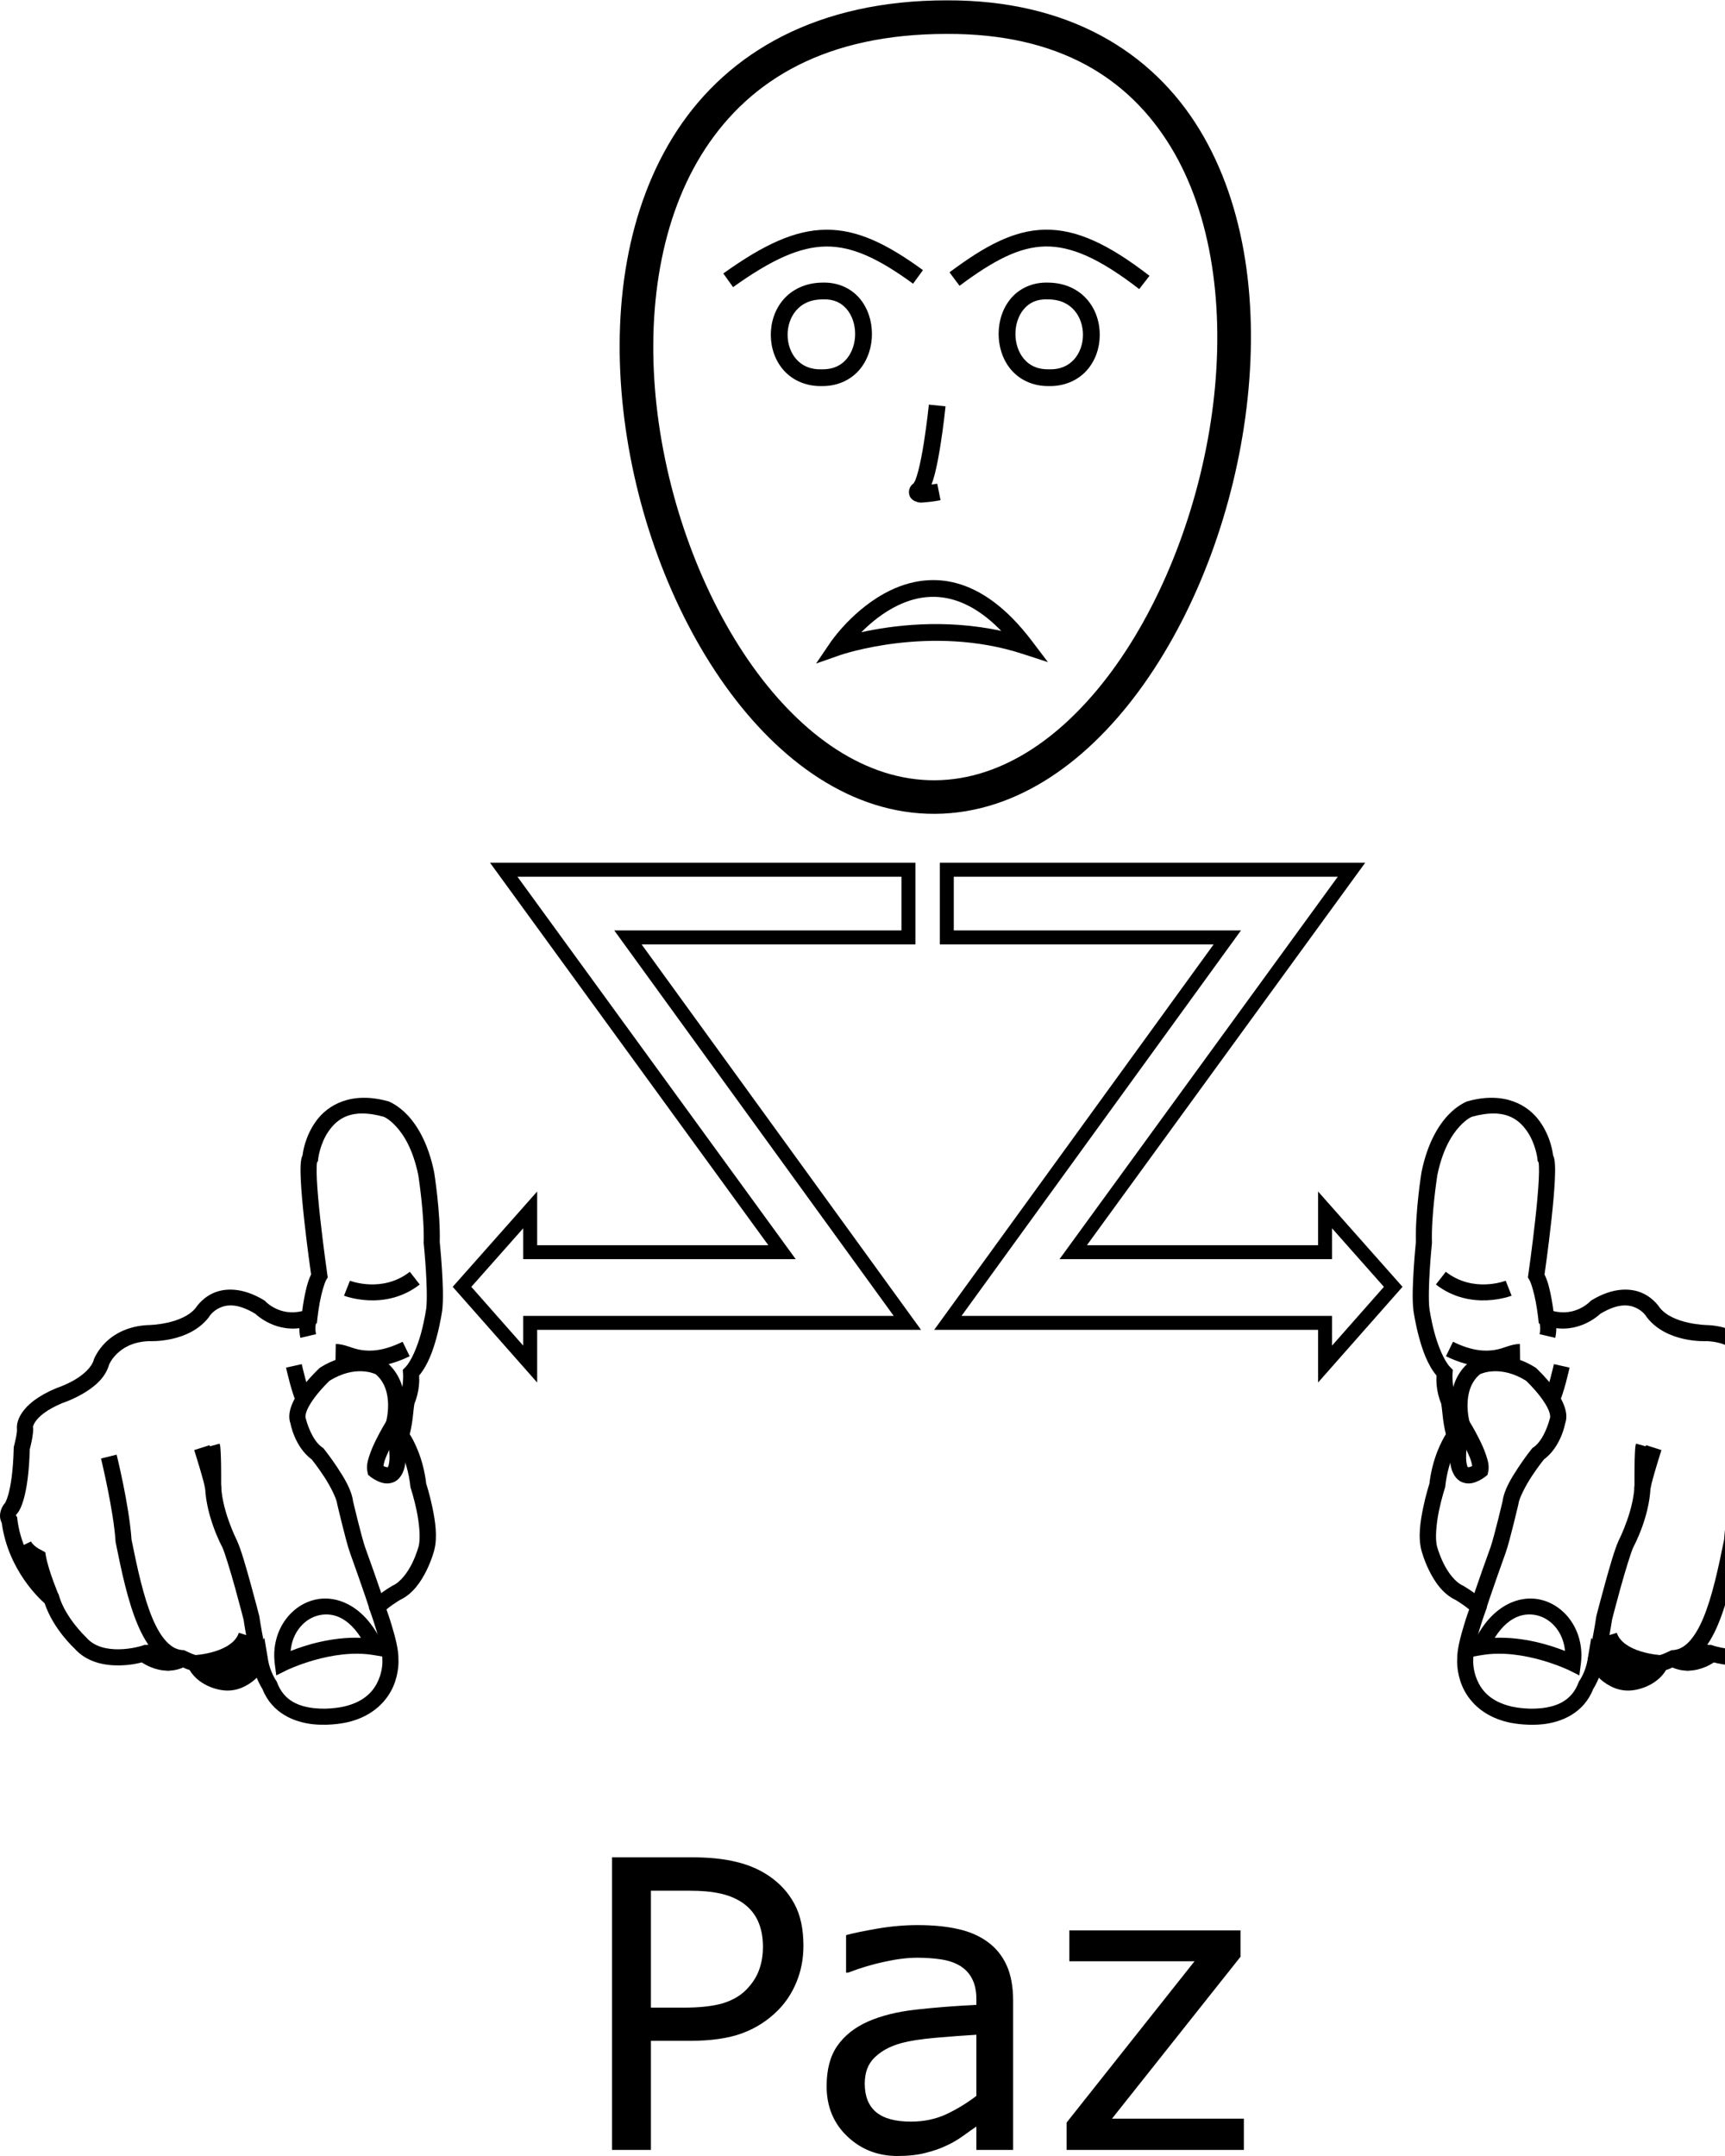 <?xml version="1.0" encoding="UTF-8" standalone="no"?>
<!-- Created with Inkscape (http://www.inkscape.org/) -->

<svg
   xmlns:dc="http://purl.org/dc/elements/1.1/"
   xmlns:cc="http://creativecommons.org/ns#"
   xmlns:rdf="http://www.w3.org/1999/02/22-rdf-syntax-ns#"
   xmlns:svg="http://www.w3.org/2000/svg"
   xmlns="http://www.w3.org/2000/svg"
   xmlns:sodipodi="http://sodipodi.sourceforge.net/DTD/sodipodi-0.dtd"
   xmlns:inkscape="http://www.inkscape.org/namespaces/inkscape"
   width="1000"
   height="1250"
   viewBox="0 0 1000 1250"
   version="1.1"
   id="svg2551"
   inkscape:version="0.92.4 (5da689c313, 2019-01-14)"
   sodipodi:docname="Paz.svg">
  <defs
     id="defs2545" />
  <sodipodi:namedview
     id="base"
     pagecolor="#ffffff"
     bordercolor="#666666"
     borderopacity="1.0"
     inkscape:pageopacity="0.0"
     inkscape:pageshadow="2"
     inkscape:zoom="1"
     inkscape:cx="500.64182"
     inkscape:cy="1007.5018"
     inkscape:document-units="px"
     inkscape:current-layer="layer1"
     showgrid="false"
     units="px"
     inkscape:window-width="681"
     inkscape:window-height="706"
     inkscape:window-x="-7"
     inkscape:window-y="0"
     inkscape:window-maximized="0" />
  <g
     inkscape:label="Camada 1"
     inkscape:groupmode="layer"
     id="layer1"
     transform="translate(0,33.729)">
    <path
       style="color:#000000;font-style:normal;font-variant:normal;font-weight:normal;font-stretch:normal;font-size:medium;line-height:normal;font-family:sans-serif;font-variant-ligatures:normal;font-variant-position:normal;font-variant-caps:normal;font-variant-numeric:normal;font-variant-alternates:normal;font-feature-settings:normal;text-indent:0;text-align:start;text-decoration:none;text-decoration-line:none;text-decoration-style:solid;text-decoration-color:#000000;letter-spacing:normal;word-spacing:normal;text-transform:none;writing-mode:lr-tb;direction:ltr;text-orientation:mixed;dominant-baseline:auto;baseline-shift:baseline;text-anchor:start;white-space:normal;shape-padding:0;clip-rule:nonzero;display:inline;overflow:visible;visibility:visible;opacity:1;isolation:auto;mix-blend-mode:normal;color-interpolation:sRGB;color-interpolation-filters:linearRGB;solid-color:#000000;solid-opacity:1;vector-effect:none;fill:#000000;fill-opacity:1;fill-rule:nonzero;stroke:none;stroke-width:9.329;stroke-linecap:butt;stroke-linejoin:miter;stroke-miterlimit:4;stroke-dasharray:none;stroke-dashoffset:0;stroke-opacity:1;color-rendering:auto;image-rendering:auto;shape-rendering:auto;text-rendering:auto;enable-background:accumulate"
       d="m 225.052,604.788 c -21.407,-5.989 -35.213,2.105 -42.052,11.791 -6.265,8.873 -7.413,17.883 -7.596,19.484 -0.379,0.791 -0.595,1.519 -0.733,2.207 -0.213,1.068 -0.318,2.165 -0.384,3.396 -0.132,2.462 -0.08,5.435 0.083,8.833 0.328,6.796 1.122,15.241 2.033,23.535 1.744,15.867 3.758,29.836 3.945,31.136 -2.128,4.335 -3.247,9.632 -4.131,14.453 -0.674,3.673 -0.791,5.034 -1.007,6.77 -13.021,3.332 -21.308,-5.57 -21.308,-5.57 l -0.43,-0.451 -0.532,-0.322 c -12.563,-7.592 -22.956,-7.068 -29.687,-3.907 -6.731,3.161 -9.954,8.694 -9.954,8.694 l 0.344,-0.51 c -7.66,9.849 -27.285,10.185 -27.285,10.185 l -0.15,-0.005 -0.151,0.006 c -11.874,0.473 -19.985,5.272 -24.836,10.026 -4.851,4.754 -6.75,9.758 -6.75,9.758 l -0.076,0.206 -0.057,0.213 c -1.15,4.293 -6.109,8.701 -11.285,11.69 -5.176,2.988 -9.974,4.531 -9.974,4.531 l -0.188,0.061 -0.183,0.077 c -10.965,4.557 -16.817,9.685 -19.868,14.141 -1.526,2.228 -2.328,4.27 -2.718,5.849 -0.39,1.58 -0.346,3.108 -0.346,3.108 l 0.028,0.396 0.092,0.387 c -0.125,-0.518 0.012,0.412 -0.101,1.448 -0.114,1.036 -0.338,2.346 -0.589,3.592 -0.502,2.492 -1.089,4.69 -1.089,4.69 l -0.144,0.537 -0.013,0.555 c -0.341,13.797 -1.802,22.075 -3.072,26.714 -0.635,2.319 -1.219,3.729 -1.58,4.474 -0.361,0.744 -0.238,0.508 -0.238,0.508 l 0.171,-0.195 c -2.61,2.834 -3.479,6.29 -3.19,8.799 0.152,1.317 0.58,2.407 0.973,3.196 3.715,27.363 22.136,44.201 24.853,46.553 5.071,15.165 17.384,26.245 17.384,26.245 l -0.387,-0.402 c 7.308,8.548 18.059,10.313 26.414,10.158 6.306,-0.117 10.642,-1.136 12.891,-1.73 6.704,4.347 13.26,5.278 18.082,4.613 2.41,-0.333 4.408,-1.019 5.946,-1.668 0.765,0.374 1.526,0.712 2.233,0.972 0.746,0.274 0.847,0.276 1.415,0.451 6.126,10.203 18.482,11.674 18.763,11.703 8.335,1.321 15.145,-2.593 19.462,-6.435 0.313,-0.279 0.43,-0.51 0.723,-0.791 1.586,3.827 2.968,6.024 3.298,6.503 5.57,14.251 18.678,19.39 29.404,20.506 10.843,1.129 20.203,-1.222 20.222,-1.227 15.063,-3.603 22.926,-12.845 26.363,-20.984 3.375,-7.994 2.909,-15.055 2.891,-15.318 0.101,-5.868 -1.909,-13.104 -3.836,-19.573 -1.543,-5.178 -2.516,-7.789 -3.11,-9.45 0.841,-0.747 2.049,-1.668 3.25,-2.513 2.409,-1.695 4.748,-3.091 4.748,-3.091 l -0.45,0.236 c 7.869,-3.596 12.585,-10.98 15.653,-17.184 3.051,-6.171 4.435,-11.58 4.45,-11.637 2.087,-7.804 0.61,-17.145 -1.023,-24.991 -1.553,-7.465 -3.391,-13.129 -3.578,-13.701 -1.705,-14.772 -7.137,-24.863 -9.549,-28.728 0.979,-3.96 1.546,-7.717 1.855,-10.772 0.367,-3.635 0.745,-6.643 0.857,-6.971 l -0.119,0.311 c 3.185,-7.537 2.984,-14.181 2.846,-16.59 5.214,-6.222 8.17,-14.871 10.207,-22.472 2.217,-8.273 3.165,-15.261 3.165,-15.261 v -0.037 l 0.009,-0.035 c 0.775,-6.435 0.341,-16.032 -0.197,-24.39 -0.533,-8.276 -1.221,-15.011 -1.235,-15.146 0.454,-17.623 -3.247,-40.477 -3.247,-40.477 l -0.017,-0.101 -0.019,-0.098 c -3.37,-16.469 -9.592,-26.688 -15.202,-32.749 -5.61,-6.062 -11.097,-8.131 -11.097,-8.131 l -0.145,-0.052 z m -2.716,8.94 c 0.129,0.041 2.939,0.955 7.258,5.621 4.41,4.765 9.813,13.241 12.89,28.208 0.033,0.211 3.606,23.078 3.128,39.065 l -0.009,0.309 0.032,0.305 c 0,0 0.692,6.784 1.218,14.949 0.525,8.159 0.818,17.878 0.244,22.658 -0.012,0.088 -0.888,6.453 -2.923,14.049 -2.05,7.649 -5.579,16.393 -9.175,20.051 l -1.502,1.529 0.18,2.136 c 0,0 0.497,7.895 -2.137,14.128 l -0.066,0.154 -0.053,0.157 c -0.995,2.919 -0.961,5.607 -1.308,9.043 -0.347,3.436 -0.862,7.351 -2.023,11.287 l -0.663,2.248 1.41,1.876 c 0,0 7.225,9.495 9.063,26.585 l 0.053,0.491 0.155,0.472 c 0,0 1.91,5.796 3.426,13.079 1.515,7.284 2.359,16.154 1.144,20.688 l -0.009,0.024 -0.009,0.024 c 0,0 -1.183,4.587 -3.787,9.854 -2.605,5.268 -6.654,10.77 -11.167,12.832 l -0.232,0.106 -0.218,0.13 c 0,0 -2.583,1.536 -5.34,3.476 -1.378,0.97 -2.809,2.039 -4.091,3.18 -1.282,1.141 -2.524,1.966 -3.408,4.474 l -0.557,1.58 0.578,1.575 c 0,0 1.899,5.186 3.765,11.448 1.866,6.262 3.556,13.943 3.469,16.931 l -0.009,0.234 0.016,0.235 c 0,0 0.357,5.176 -2.185,11.196 -2.542,6.02 -7.531,12.579 -19.958,15.545 h -0.016 -0.016 c 0,0 -8.071,1.942 -17.036,1.009 -8.965,-0.933 -17.828,-4.149 -21.853,-14.959 l -0.212,-0.566 -0.349,-0.493 c 0,0 -3.508,-5.05 -4.674,-12.059 l -2.124,-12.77 -6.508,11.189 c 0,0 -1.751,2.972 -4.872,5.751 -3.122,2.779 -7.03,4.957 -11.816,4.19 l -0.065,-0.01 -0.064,-0.01 c 0,0 -9.754,-1.722 -12.786,-8.332 l -0.913,-1.993 -2.119,-0.568 c 0,0 -1.213,-0.328 -2.452,-0.783 -0.571,-0.21 -1.097,-0.442 -1.434,-0.612 l -3.535,-1.634 -2.731,0.808 c 0,0 -1.707,1.199 -4.975,1.649 -3.268,0.451 -7.676,0.15 -13.217,-4.064 l -1.914,-1.454 -2.294,0.713 c 0,0 -5.551,1.707 -12.447,1.835 -6.896,0.128 -14.409,-1.347 -19.15,-6.893 l -0.181,-0.212 -0.206,-0.189 c 0,0 -11.526,-10.964 -15.254,-23.369 l -0.404,-1.349 -1.087,-0.899 c 0,0 -19.657,-16.475 -22.758,-42.474 l -0.15,-1.244 -0.75,-1.003 c 0,0 0.154,0.252 0.141,0.142 -0.013,-0.111 -0.268,-0.269 0.786,-1.414 l 0.088,-0.095 0.084,-0.1 c 0,0 0.781,-1.035 1.427,-2.368 0.646,-1.333 1.417,-3.28 2.183,-6.078 1.511,-5.519 2.993,-14.397 3.374,-28.423 0.118,-0.447 0.583,-2.168 1.092,-4.693 0.285,-1.415 0.554,-2.939 0.717,-4.42 0.162,-1.481 0.358,-2.751 -0.104,-4.659 l 0.12,0.785 c 0,0 -0.038,0.296 0.095,-0.242 0.133,-0.539 0.46,-1.502 1.36,-2.816 1.799,-2.628 5.982,-6.739 15.749,-10.799 l -0.372,0.136 c 0,0 5.664,-1.796 11.804,-5.341 6.14,-3.545 13.356,-8.866 15.63,-17.354 l -0.135,0.419 c 0,0 1.059,-2.941 4.536,-6.349 3.476,-3.407 9.062,-6.981 18.671,-7.366 0,-1.3e-4 0,6e-5 0.009,-3.6e-4 0.884,0.047 23.015,1.088 34.58,-13.782 l 0.188,-0.244 0.156,-0.266 c 0,0 1.791,-3.044 5.867,-4.958 4.06,-1.906 10.247,-2.936 20.777,3.389 2.121,1.977 15.058,13.145 32.991,6.516 l 2.711,-1.001 0.308,-2.875 c 0,0 0.461,-4.266 1.386,-9.311 0.925,-5.045 2.601,-11.046 3.763,-13.003 l 0.84,-1.416 -0.235,-1.63 c 0,0 -2.282,-15.852 -4.083,-32.239 -0.9,-8.194 -1.679,-16.528 -1.989,-22.967 -0.155,-3.22 -0.189,-5.978 -0.087,-7.884 0.05,-0.932 0.139,-1.646 0.213,-2.027 l 0.502,-0.607 0.141,-1.415 c 0,0 1.012,-8.862 6.163,-16.158 5.131,-7.267 13.285,-13.323 31.714,-8.232 z"
       id="path2564"
       inkscape:connector-curvature="0"
       sodipodi:nodetypes="csccsssccccccscccccsccsscccccccccccccccccsccccscccccccccscscccsccccsccccccscccsccccscccccccccscsccccccscccccccsccccccsccccscccccccccccscccccccccccccccccccccccccccccccccccsccscccsccccccccsccccccccssccccccc" />
    <path
       style="color:#000000;font-style:normal;font-variant:normal;font-weight:normal;font-stretch:normal;font-size:medium;line-height:normal;font-family:sans-serif;font-variant-ligatures:normal;font-variant-position:normal;font-variant-caps:normal;font-variant-numeric:normal;font-variant-alternates:normal;font-feature-settings:normal;text-indent:0;text-align:start;text-decoration:none;text-decoration-line:none;text-decoration-style:solid;text-decoration-color:#000000;letter-spacing:normal;word-spacing:normal;text-transform:none;writing-mode:lr-tb;direction:ltr;text-orientation:mixed;dominant-baseline:auto;baseline-shift:baseline;text-anchor:start;white-space:normal;shape-padding:0;clip-rule:nonzero;display:inline;overflow:visible;visibility:visible;opacity:1;isolation:auto;mix-blend-mode:normal;color-interpolation:sRGB;color-interpolation-filters:linearRGB;solid-color:#000000;solid-opacity:1;vector-effect:none;fill:#000000;fill-opacity:1;fill-rule:nonzero;stroke:none;stroke-width:9.329;stroke-linecap:butt;stroke-linejoin:miter;stroke-miterlimit:4;stroke-dasharray:none;stroke-dashoffset:0;stroke-opacity:1;color-rendering:auto;image-rendering:auto;shape-rendering:auto;text-rendering:auto;enable-background:accumulate"
       d="m 219.418,753.804 c -5.795,-1.668 -19.187,-3.867 -33.617,5.225 l -0.365,0.23 -0.316,0.293 c 0,0 -5.07,4.669 -9.703,10.721 -2.316,3.026 -4.566,6.406 -6.072,10.031 -1.506,3.624 -2.434,7.791 -0.741,11.897 l -0.257,-0.842 c 0,0 2.259,13.579 12.411,21.125 0.169,0.212 3.452,4.313 7.036,9.77 3.676,5.596 7.274,12.756 7.642,15.761 l 0.031,0.252 0.059,0.246 c 0,0 1.265,5.388 2.803,11.539 1.538,6.151 3.254,12.846 4.547,16.434 v 4.9e-4 c 0,0 9.761,27.213 11.45,33.242 l 8.984,-2.518 c -2.174,-7.761 -11.659,-33.886 -11.66,-33.888 h 5.6e-4 c -0.875,-2.426 -2.756,-9.457 -4.274,-15.53 -1.519,-6.074 -2.771,-11.406 -2.771,-11.406 l 0.089,0.499 c -0.836,-6.838 -5.158,-13.743 -9.104,-19.75 -3.946,-6.008 -7.729,-10.727 -7.729,-10.727 l -0.444,-0.555 -0.59,-0.398 c -6.314,-4.258 -9.344,-15.964 -9.344,-15.964 l -0.088,-0.433 -0.169,-0.409 c -0.281,-0.682 -0.274,-2.339 0.732,-4.759 1.006,-2.42 2.845,-5.303 4.865,-7.941 3.788,-4.949 7.765,-8.711 8.282,-9.197 14.499,-8.952 25.251,-4.399 26.695,-3.716 11.196,9.443 5.958,27.817 5.958,27.817 l -0.651,2.119 5.577,8.325 7.75,-5.191 -3.216,-4.802 c 1.34,-5.333 4.859,-24.076 -9.904,-35.885 l -0.409,-0.326 -0.471,-0.228 c 0,0 -1.087,-0.498 -3.019,-1.054 z"
       id="path2566"
       inkscape:connector-curvature="0" />
    <path
       style="color:#000000;font-style:normal;font-variant:normal;font-weight:normal;font-stretch:normal;font-size:medium;line-height:normal;font-family:sans-serif;font-variant-ligatures:normal;font-variant-position:normal;font-variant-caps:normal;font-variant-numeric:normal;font-variant-alternates:normal;font-feature-settings:normal;text-indent:0;text-align:start;text-decoration:none;text-decoration-line:none;text-decoration-style:solid;text-decoration-color:#000000;letter-spacing:normal;word-spacing:normal;text-transform:none;writing-mode:lr-tb;direction:ltr;text-orientation:mixed;dominant-baseline:auto;baseline-shift:baseline;text-anchor:start;white-space:normal;shape-padding:0;clip-rule:nonzero;display:inline;overflow:visible;visibility:visible;opacity:1;isolation:auto;mix-blend-mode:normal;color-interpolation:sRGB;color-interpolation-filters:linearRGB;solid-color:#000000;solid-opacity:1;vector-effect:none;fill:#000000;fill-opacity:1;fill-rule:nonzero;stroke:none;stroke-width:9.329;stroke-linecap:butt;stroke-linejoin:miter;stroke-miterlimit:4;stroke-dasharray:none;stroke-dashoffset:0;stroke-opacity:1;color-rendering:auto;image-rendering:auto;shape-rendering:auto;text-rendering:auto;enable-background:accumulate"
       d="m 127.333,803.261 -9.001,2.455 c -0.091,-0.335 0.205,1.522 0.306,3.47 0.101,1.947 0.163,4.346 0.199,6.655 0.073,4.619 0.043,8.881 0.043,8.881 v -0.135 c -0.682,18.943 9.648,38.064 9.995,38.701 1.392,3.012 4.778,14.093 7.45,23.734 2.656,9.583 4.827,18.073 4.853,18.177 2.314,15.264 5.108,25.414 5.108,25.414 l 8.988,-2.496 c 0,0 -2.683,-9.648 -4.934,-24.654 l -0.035,-0.234 -0.06,-0.229 c 0,0 -2.228,-8.721 -4.93,-18.47 -2.702,-9.749 -5.627,-20.081 -7.973,-25.157 l -0.052,-0.114 -0.057,-0.11 c 0,0 -9.583,-18.867 -9.03,-34.227 v -0.067 l 8e-4,-0.067 c 0,0 0.031,-4.345 -0.044,-9.094 -0.037,-2.375 -0.101,-4.851 -0.211,-6.991 -0.111,-2.139 -0.112,-3.578 -0.62,-5.442 z"
       id="path2570"
       inkscape:connector-curvature="0" />
    <path
       style="color:#000000;font-style:normal;font-variant:normal;font-weight:normal;font-stretch:normal;font-size:medium;line-height:normal;font-family:sans-serif;font-variant-ligatures:normal;font-variant-position:normal;font-variant-caps:normal;font-variant-numeric:normal;font-variant-alternates:normal;font-feature-settings:normal;text-indent:0;text-align:start;text-decoration:none;text-decoration-line:none;text-decoration-style:solid;text-decoration-color:#000000;letter-spacing:normal;word-spacing:normal;text-transform:none;writing-mode:lr-tb;direction:ltr;text-orientation:mixed;dominant-baseline:auto;baseline-shift:baseline;text-anchor:start;white-space:normal;shape-padding:0;clip-rule:nonzero;display:inline;overflow:visible;visibility:visible;opacity:1;isolation:auto;mix-blend-mode:normal;color-interpolation:sRGB;color-interpolation-filters:linearRGB;solid-color:#000000;solid-opacity:1;vector-effect:none;fill:#000000;fill-opacity:1;fill-rule:nonzero;stroke:none;stroke-width:9.329;stroke-linecap:butt;stroke-linejoin:miter;stroke-miterlimit:4;stroke-dasharray:none;stroke-dashoffset:0;stroke-opacity:1;color-rendering:auto;image-rendering:auto;shape-rendering:auto;text-rendering:auto;enable-background:accumulate"
       d="m 121.463,804.154 -8.888,2.834 c 0,0 1.614,5.061 3.236,10.536 0.811,2.738 1.623,5.58 2.225,7.894 0.602,2.314 0.943,4.606 0.93,4.175 l 9.323,-0.286 c -0.067,-2.179 -0.577,-3.745 -1.225,-6.236 -0.648,-2.491 -1.481,-5.401 -2.308,-8.196 -1.656,-5.591 -3.294,-10.722 -3.294,-10.722 z"
       id="path2572"
       inkscape:connector-curvature="0" />
    <path
       style="color:#000000;font-style:normal;font-variant:normal;font-weight:normal;font-stretch:normal;font-size:medium;line-height:normal;font-family:sans-serif;font-variant-ligatures:normal;font-variant-position:normal;font-variant-caps:normal;font-variant-numeric:normal;font-variant-alternates:normal;font-feature-settings:normal;text-indent:0;text-align:start;text-decoration:none;text-decoration-line:none;text-decoration-style:solid;text-decoration-color:#000000;letter-spacing:normal;word-spacing:normal;text-transform:none;writing-mode:lr-tb;direction:ltr;text-orientation:mixed;dominant-baseline:auto;baseline-shift:baseline;text-anchor:start;white-space:normal;shape-padding:0;clip-rule:nonzero;display:inline;overflow:visible;visibility:visible;opacity:1;isolation:auto;mix-blend-mode:normal;color-interpolation:sRGB;color-interpolation-filters:linearRGB;solid-color:#000000;solid-opacity:1;vector-effect:none;fill:#000000;fill-opacity:1;fill-rule:nonzero;stroke:none;stroke-width:9.329;stroke-linecap:butt;stroke-linejoin:miter;stroke-miterlimit:4;stroke-dasharray:none;stroke-dashoffset:0;stroke-opacity:1;color-rendering:auto;image-rendering:auto;shape-rendering:auto;text-rendering:auto;enable-background:accumulate"
       d="m 67.61,809.645 -9.057,2.236 c 0,0 7.275,29.811 8.445,48.159 l 0.02,0.315 0.062,0.309 c 3.39,16.829 6.998,33.883 12.608,47.275 2.805,6.696 6.106,12.521 10.445,16.931 4.338,4.41 9.964,7.335 16.359,7.475 l 0.205,-9.326 c -3.831,-0.084 -6.84,-1.568 -9.914,-4.692 -3.073,-3.124 -5.961,-7.957 -8.489,-13.993 C 83.245,892.285 79.613,875.629 76.245,858.908 74.874,838.819 67.61,809.645 67.61,809.645 Z"
       id="path2574"
       inkscape:connector-curvature="0" />
    <path
       style="color:#000000;font-style:normal;font-variant:normal;font-weight:normal;font-stretch:normal;font-size:medium;line-height:normal;font-family:sans-serif;font-variant-ligatures:normal;font-variant-position:normal;font-variant-caps:normal;font-variant-numeric:normal;font-variant-alternates:normal;font-feature-settings:normal;text-indent:0;text-align:start;text-decoration:none;text-decoration-line:none;text-decoration-style:solid;text-decoration-color:#000000;letter-spacing:normal;word-spacing:normal;text-transform:none;writing-mode:lr-tb;direction:ltr;text-orientation:mixed;dominant-baseline:auto;baseline-shift:baseline;text-anchor:start;white-space:normal;shape-padding:0;clip-rule:nonzero;display:inline;overflow:visible;visibility:visible;opacity:1;isolation:auto;mix-blend-mode:normal;color-interpolation:sRGB;color-interpolation-filters:linearRGB;solid-color:#000000;solid-opacity:1;vector-effect:none;fill:#000000;fill-opacity:1;fill-rule:nonzero;stroke:none;stroke-width:9.329;stroke-linecap:butt;stroke-linejoin:miter;stroke-miterlimit:4;stroke-dasharray:none;stroke-dashoffset:0;stroke-opacity:1;color-rendering:auto;image-rendering:auto;shape-rendering:auto;text-rendering:auto;enable-background:accumulate"
       d="m 17.965,859.975 -8.383,4.09 c 1.615,3.309 4.131,5.442 6.221,6.915 0.831,0.586 1.53,0.984 2.188,1.36 2.278,10.507 7.59,22.7 7.59,22.7 l 8.561,-3.707 c 0,0 -6,-14.19 -7.521,-22.895 l -0.383,-2.195 -1.948,-1.08 c -0.665,-0.369 -0.731,-0.368 -1.253,-0.654 -0.522,-0.286 -1.184,-0.678 -1.86,-1.155 -1.353,-0.953 -2.671,-2.269 -3.212,-3.379 z"
       id="path2576"
       inkscape:connector-curvature="0" />
    <path
       style="color:#000000;font-style:normal;font-variant:normal;font-weight:normal;font-stretch:normal;font-size:medium;line-height:normal;font-family:sans-serif;font-variant-ligatures:normal;font-variant-position:normal;font-variant-caps:normal;font-variant-numeric:normal;font-variant-alternates:normal;font-feature-settings:normal;text-indent:0;text-align:start;text-decoration:none;text-decoration-line:none;text-decoration-style:solid;text-decoration-color:#000000;letter-spacing:normal;word-spacing:normal;text-transform:none;writing-mode:lr-tb;direction:ltr;text-orientation:mixed;dominant-baseline:auto;baseline-shift:baseline;text-anchor:start;white-space:normal;shape-padding:0;clip-rule:nonzero;display:inline;overflow:visible;visibility:visible;opacity:1;isolation:auto;mix-blend-mode:normal;color-interpolation:sRGB;color-interpolation-filters:linearRGB;solid-color:#000000;solid-opacity:1;vector-effect:none;fill:#000000;fill-opacity:1;fill-rule:nonzero;stroke:none;stroke-width:9.329;stroke-linecap:butt;stroke-linejoin:miter;stroke-miterlimit:4;stroke-dasharray:none;stroke-dashoffset:0;stroke-opacity:1;color-rendering:auto;image-rendering:auto;shape-rendering:auto;text-rendering:auto;enable-background:accumulate"
       d="m 197.281,894.501 c -5.561,-1.84 -11.226,-1.888 -16.444,-0.292 -13.916,4.255 -23.862,19.216 -21.526,36.929 l 0.857,6.502 5.859,-2.944 c 0,0 26.506,-12.925 50.635,-8.851 l 8.608,1.454 -3.576,-7.964 c -6.162,-13.722 -15.145,-21.767 -24.414,-24.833 z m -2.555,8.655 c 4.957,1.584 9.99,5.534 14.508,12.678 -16.839,-0.637 -32.334,4.28 -40.756,7.639 0.902,-10.394 7.365,-17.981 15.086,-20.342 3.469,-1.061 7.288,-1.213 11.162,0.025 z"
       id="path2578"
       inkscape:connector-curvature="0" />
    <path
       style="color:#000000;font-style:normal;font-variant:normal;font-weight:normal;font-stretch:normal;font-size:medium;line-height:normal;font-family:sans-serif;font-variant-ligatures:normal;font-variant-position:normal;font-variant-caps:normal;font-variant-numeric:normal;font-variant-alternates:normal;font-feature-settings:normal;text-indent:0;text-align:start;text-decoration:none;text-decoration-line:none;text-decoration-style:solid;text-decoration-color:#000000;letter-spacing:normal;word-spacing:normal;text-transform:none;writing-mode:lr-tb;direction:ltr;text-orientation:mixed;dominant-baseline:auto;baseline-shift:baseline;text-anchor:start;white-space:normal;shape-padding:0;clip-rule:nonzero;display:inline;overflow:visible;visibility:visible;opacity:1;isolation:auto;mix-blend-mode:normal;color-interpolation:sRGB;color-interpolation-filters:linearRGB;solid-color:#000000;solid-opacity:1;vector-effect:none;fill:#000000;fill-opacity:1;fill-rule:nonzero;stroke:none;stroke-width:9.329;stroke-linecap:butt;stroke-linejoin:miter;stroke-miterlimit:4;stroke-dasharray:none;stroke-dashoffset:0;stroke-opacity:1;color-rendering:auto;image-rendering:auto;shape-rendering:auto;text-rendering:auto;enable-background:accumulate"
       d="m 95.459,919.627 c 0,0 -1.469,0.27 -3.144,0.489 -1.674,0.219 -4.147,0.102 -3.295,0.279 l -5.161,-0.437 0.789,8.171 c 0,0 5.061,5.769 13.183,6.769 l 1.14,-9.258 c -0.898,-0.111 -1.737,-0.395 -2.537,-0.712 z"
       id="path2580"
       inkscape:connector-curvature="0"
       sodipodi:nodetypes="ccccccccc" />
    <path
       style="color:#000000;font-style:normal;font-variant:normal;font-weight:normal;font-stretch:normal;font-size:medium;line-height:normal;font-family:sans-serif;font-variant-ligatures:normal;font-variant-position:normal;font-variant-caps:normal;font-variant-numeric:normal;font-variant-alternates:normal;font-feature-settings:normal;text-indent:0;text-align:start;text-decoration:none;text-decoration-line:none;text-decoration-style:solid;text-decoration-color:#000000;letter-spacing:normal;word-spacing:normal;text-transform:none;writing-mode:lr-tb;direction:ltr;text-orientation:mixed;dominant-baseline:auto;baseline-shift:baseline;text-anchor:start;white-space:normal;shape-padding:0;clip-rule:nonzero;display:inline;overflow:visible;visibility:visible;opacity:1;isolation:auto;mix-blend-mode:normal;color-interpolation:sRGB;color-interpolation-filters:linearRGB;solid-color:#000000;solid-opacity:1;vector-effect:none;fill:#000000;fill-opacity:1;fill-rule:nonzero;stroke:none;stroke-width:9.329;stroke-linecap:butt;stroke-linejoin:miter;stroke-miterlimit:4;stroke-dasharray:none;stroke-dashoffset:0;stroke-opacity:1;color-rendering:auto;image-rendering:auto;shape-rendering:auto;text-rendering:auto;enable-background:accumulate"
       d="m 150.228,915.651 -8.415,6.822 c -4.067,3.296 -9.798,4.921 -14.779,5.505 -2.491,0.292 -4.774,0.338 -6.486,0.284 -1.712,-0.054 -3.367,-0.389 -2.661,-0.2 l -4.433,7.876 c 6.886,6.593 14.96,9.766 22.329,8.234 7.37,-1.533 12.906,-8.437 13.618,-17.72 z"
       id="path2582"
       inkscape:connector-curvature="0" />
    <path
       style="color:#000000;font-style:normal;font-variant:normal;font-weight:normal;font-stretch:normal;font-size:medium;line-height:normal;font-family:sans-serif;font-variant-ligatures:normal;font-variant-position:normal;font-variant-caps:normal;font-variant-numeric:normal;font-variant-alternates:normal;font-feature-settings:normal;text-indent:0;text-align:start;text-decoration:none;text-decoration-line:none;text-decoration-style:solid;text-decoration-color:#000000;letter-spacing:normal;word-spacing:normal;text-transform:none;writing-mode:lr-tb;direction:ltr;text-orientation:mixed;dominant-baseline:auto;baseline-shift:baseline;text-anchor:start;white-space:normal;shape-padding:0;clip-rule:nonzero;display:inline;overflow:visible;visibility:visible;opacity:1;isolation:auto;mix-blend-mode:normal;color-interpolation:sRGB;color-interpolation-filters:linearRGB;solid-color:#000000;solid-opacity:1;vector-effect:none;fill:#000000;fill-opacity:1;fill-rule:nonzero;stroke:none;stroke-width:9.329;stroke-linecap:butt;stroke-linejoin:miter;stroke-miterlimit:4;stroke-dasharray:none;stroke-dashoffset:0;stroke-opacity:1;color-rendering:auto;image-rendering:auto;shape-rendering:auto;text-rendering:auto;enable-background:accumulate"
       d="m 230.415,779.962 -6.143,9.77 c 0,0 -3.16,5.018 -6.14,11.016 -1.49,2.999 -2.95,6.25 -3.984,9.42 -1.034,3.17 -1.879,6.157 -1.099,9.62 l 0.357,1.584 1.262,1.019 c 0,0 1.589,1.299 3.811,2.372 2.222,1.072 5.494,2.354 9.334,0.977 3.84,-1.378 6.42,-5.55 7.118,-10.935 0.698,-5.385 0.133,-12.696 -2.145,-23.548 z m -4.761,26.891 c 0.189,2.785 0.229,5.19 0.026,6.752 -0.461,3.558 -1.093,3.38 -1.017,3.353 0.076,-0.027 -0.971,-0.038 -2.128,-0.597 -0.141,-0.068 -0.113,-0.08 -0.245,-0.151 0.121,-0.841 0.334,-1.944 0.727,-3.15 0.614,-1.881 1.642,-4.077 2.637,-6.209 z"
       id="path2584"
       inkscape:connector-curvature="0" />
    <path
       style="color:#000000;font-style:normal;font-variant:normal;font-weight:normal;font-stretch:normal;font-size:medium;line-height:normal;font-family:sans-serif;font-variant-ligatures:normal;font-variant-position:normal;font-variant-caps:normal;font-variant-numeric:normal;font-variant-alternates:normal;font-feature-settings:normal;text-indent:0;text-align:start;text-decoration:none;text-decoration-line:none;text-decoration-style:solid;text-decoration-color:#000000;letter-spacing:normal;word-spacing:normal;text-transform:none;writing-mode:lr-tb;direction:ltr;text-orientation:mixed;dominant-baseline:auto;baseline-shift:baseline;text-anchor:start;white-space:normal;shape-padding:0;clip-rule:nonzero;display:inline;overflow:visible;visibility:visible;opacity:1;isolation:auto;mix-blend-mode:normal;color-interpolation:sRGB;color-interpolation-filters:linearRGB;solid-color:#000000;solid-opacity:1;vector-effect:none;fill:#000000;fill-opacity:1;fill-rule:nonzero;stroke:none;stroke-width:9.329;stroke-linecap:butt;stroke-linejoin:miter;stroke-miterlimit:4;stroke-dasharray:none;stroke-dashoffset:0;stroke-opacity:1;color-rendering:auto;image-rendering:auto;shape-rendering:auto;text-rendering:auto;enable-background:accumulate"
       d="m 237.579,703.629 c -16.077,12.547 -34.727,5.173 -34.727,5.173 l -3.423,8.679 c 0,0 23.645,9.305 43.891,-6.495 z"
       id="path2586"
       inkscape:connector-curvature="0" />
    <path
       style="color:#000000;font-style:normal;font-variant:normal;font-weight:normal;font-stretch:normal;font-size:medium;line-height:normal;font-family:sans-serif;font-variant-ligatures:normal;font-variant-position:normal;font-variant-caps:normal;font-variant-numeric:normal;font-variant-alternates:normal;font-feature-settings:normal;text-indent:0;text-align:start;text-decoration:none;text-decoration-line:none;text-decoration-style:solid;text-decoration-color:#000000;letter-spacing:normal;word-spacing:normal;text-transform:none;writing-mode:lr-tb;direction:ltr;text-orientation:mixed;dominant-baseline:auto;baseline-shift:baseline;text-anchor:start;white-space:normal;shape-padding:0;clip-rule:nonzero;display:inline;overflow:visible;visibility:visible;opacity:1;isolation:auto;mix-blend-mode:normal;color-interpolation:sRGB;color-interpolation-filters:linearRGB;solid-color:#000000;solid-opacity:1;vector-effect:none;fill:#000000;fill-opacity:1;fill-rule:nonzero;stroke:none;stroke-width:9.329;stroke-linecap:butt;stroke-linejoin:miter;stroke-miterlimit:4;stroke-dasharray:none;stroke-dashoffset:0;stroke-opacity:1;color-rendering:auto;image-rendering:auto;shape-rendering:auto;text-rendering:auto;enable-background:accumulate"
       d="m 233.409,744.198 c -11.004,5.363 -18.352,5.631 -23.993,4.776 -5.641,-0.855 -9.248,-3.415 -14.768,-3.508 l -0.157,9.327 c 1.131,0.019 6.247,2.3 13.526,3.404 7.279,1.104 17.045,0.447 29.478,-5.613 z"
       id="path2588"
       inkscape:connector-curvature="0" />
    <path
       style="color:#000000;font-style:normal;font-variant:normal;font-weight:normal;font-stretch:normal;font-size:medium;line-height:normal;font-family:sans-serif;font-variant-ligatures:normal;font-variant-position:normal;font-variant-caps:normal;font-variant-numeric:normal;font-variant-alternates:normal;font-feature-settings:normal;text-indent:0;text-align:start;text-decoration:none;text-decoration-line:none;text-decoration-style:solid;text-decoration-color:#000000;letter-spacing:normal;word-spacing:normal;text-transform:none;writing-mode:lr-tb;direction:ltr;text-orientation:mixed;dominant-baseline:auto;baseline-shift:baseline;text-anchor:start;white-space:normal;shape-padding:0;clip-rule:nonzero;display:inline;overflow:visible;visibility:visible;opacity:1;isolation:auto;mix-blend-mode:normal;color-interpolation:sRGB;color-interpolation-filters:linearRGB;solid-color:#000000;solid-opacity:1;vector-effect:none;fill:#000000;fill-opacity:1;fill-rule:nonzero;stroke:none;stroke-width:9.329;stroke-linecap:butt;stroke-linejoin:miter;stroke-miterlimit:4;stroke-dasharray:none;stroke-dashoffset:0;stroke-opacity:1;color-rendering:auto;image-rendering:auto;shape-rendering:auto;text-rendering:auto;enable-background:accumulate"
       d="m 174.92,757.16 -9.105,2.027 c 0,0 0.926,4.164 2.15,8.716 0.612,2.276 1.297,4.651 2.013,6.742 0.717,2.091 1.079,3.636 2.672,5.592 l 7.234,-5.892 c 0.462,0.567 -0.479,-0.97 -1.081,-2.725 -0.602,-1.754 -1.251,-3.984 -1.831,-6.14 -1.16,-4.313 -2.053,-8.32 -2.053,-8.32 z"
       id="path2590"
       inkscape:connector-curvature="0" />
    <path
       style="color:#000000;font-style:normal;font-variant:normal;font-weight:normal;font-stretch:normal;font-size:medium;line-height:normal;font-family:sans-serif;font-variant-ligatures:normal;font-variant-position:normal;font-variant-caps:normal;font-variant-numeric:normal;font-variant-alternates:normal;font-feature-settings:normal;text-indent:0;text-align:start;text-decoration:none;text-decoration-line:none;text-decoration-style:solid;text-decoration-color:#000000;letter-spacing:normal;word-spacing:normal;text-transform:none;writing-mode:lr-tb;direction:ltr;text-orientation:mixed;dominant-baseline:auto;baseline-shift:baseline;text-anchor:start;white-space:normal;shape-padding:0;clip-rule:nonzero;display:inline;overflow:visible;visibility:visible;opacity:1;isolation:auto;mix-blend-mode:normal;color-interpolation:sRGB;color-interpolation-filters:linearRGB;solid-color:#000000;solid-opacity:1;vector-effect:none;fill:#000000;fill-opacity:1;fill-rule:nonzero;stroke:none;stroke-width:9.329;stroke-linecap:butt;stroke-linejoin:miter;stroke-miterlimit:4;stroke-dasharray:none;stroke-dashoffset:0;stroke-opacity:1;color-rendering:auto;image-rendering:auto;shape-rendering:auto;text-rendering:auto;enable-background:accumulate"
       d="m 138.439,912.93 c -1.661,5.321 -7.465,8.76 -13.706,10.722 -6.241,1.962 -12.033,2.244 -12.033,2.244 l 0.417,9.319 c 0,0 6.84,-0.283 14.412,-2.663 7.572,-2.38 16.761,-7.059 19.815,-16.842 z"
       id="path2592"
       inkscape:connector-curvature="0" />
    <path
       style="color:#000000;font-style:normal;font-variant:normal;font-weight:normal;font-stretch:normal;font-size:medium;line-height:normal;font-family:sans-serif;font-variant-ligatures:normal;font-variant-position:normal;font-variant-caps:normal;font-variant-numeric:normal;font-variant-alternates:normal;font-feature-settings:normal;text-indent:0;text-align:start;text-decoration:none;text-decoration-line:none;text-decoration-style:solid;text-decoration-color:#000000;letter-spacing:normal;word-spacing:normal;text-transform:none;writing-mode:lr-tb;direction:ltr;text-orientation:mixed;dominant-baseline:auto;baseline-shift:baseline;text-anchor:start;white-space:normal;shape-padding:0;clip-rule:nonzero;display:inline;overflow:visible;visibility:visible;opacity:1;isolation:auto;mix-blend-mode:normal;color-interpolation:sRGB;color-interpolation-filters:linearRGB;solid-color:#000000;solid-opacity:1;vector-effect:none;fill:#000000;fill-opacity:1;fill-rule:nonzero;stroke:none;stroke-width:9.329;stroke-linecap:butt;stroke-linejoin:miter;stroke-miterlimit:4;stroke-dasharray:none;stroke-dashoffset:0;stroke-opacity:1;color-rendering:auto;image-rendering:auto;shape-rendering:auto;text-rendering:auto;enable-background:accumulate"
       d="m 88.159,918.879 c 0.035,-0.045 7.43e-4,0.01 -0.184,0.124 -0.37,0.233 -1.164,0.573 -2.013,0.819 -1.699,0.492 -3.411,0.657 -3.411,0.657 l 0.799,9.295 c 0,0 2.458,-0.195 5.208,-0.991 1.375,-0.398 2.875,-0.934 4.382,-1.882 1.507,-0.947 3.207,-2.448 3.933,-4.871 l -8.937,-2.677 c 0.084,-0.283 0.188,-0.428 0.223,-0.474 z"
       id="path2594"
       inkscape:connector-curvature="0" />
    <path
       style="color:#000000;font-style:normal;font-variant:normal;font-weight:normal;font-stretch:normal;font-size:medium;line-height:normal;font-family:sans-serif;font-variant-ligatures:normal;font-variant-position:normal;font-variant-caps:normal;font-variant-numeric:normal;font-variant-alternates:normal;font-feature-settings:normal;text-indent:0;text-align:start;text-decoration:none;text-decoration-line:none;text-decoration-style:solid;text-decoration-color:#000000;letter-spacing:normal;word-spacing:normal;text-transform:none;writing-mode:lr-tb;direction:ltr;text-orientation:mixed;dominant-baseline:auto;baseline-shift:baseline;text-anchor:start;white-space:normal;shape-padding:0;clip-rule:nonzero;display:inline;overflow:visible;visibility:visible;opacity:1;isolation:auto;mix-blend-mode:normal;color-interpolation:sRGB;color-interpolation-filters:linearRGB;solid-color:#000000;solid-opacity:1;vector-effect:none;fill:#000000;fill-opacity:1;fill-rule:nonzero;stroke:none;stroke-width:9.329;stroke-linecap:butt;stroke-linejoin:miter;stroke-miterlimit:4;stroke-dasharray:none;stroke-dashoffset:0;stroke-opacity:1;color-rendering:auto;image-rendering:auto;shape-rendering:auto;text-rendering:auto;enable-background:accumulate"
       d="m 175.099,728.243 c 0,0 -2.729,6.17 -0.959,13.687 l 9.081,-2.139 c -1.042,-4.426 0.42,-7.797 0.42,-7.797 z"
       id="path2596"
       inkscape:connector-curvature="0" />
    <path
       inkscape:connector-curvature="0"
       id="path10-9-0-6"
       d="M 548.855,-33.529 C 473.866,-33.546 422.35,-3.434 392.717,41.61 363.08,86.663 354.81,145.49 361.287,203.721 c 6.478,58.232 27.73,116.124 59.108,160.089 31.378,43.965 73.623,74.592 121.674,74.306 48.027,-0.286 89.927,-31.234 121.119,-75.347 31.192,-44.113 52.405,-101.984 59.45,-160.071 7.045,-58.087 -0.01,-116.604 -27.379,-161.478 -27.37,-44.874 -75.871,-75.008 -146.404,-74.749 z m 0.033,19.462 h 0.018 0.021 c 65.131,-0.24 105.528,25.767 129.714,65.42 24.185,39.654 31.341,94.048 24.677,149.001 -6.665,54.953 -27.082,110.251 -56.02,151.176 -28.938,40.925 -65.667,66.887 -105.345,67.123 -39.656,0.236 -76.642,-25.412 -105.716,-66.15 -29.074,-40.738 -49.494,-95.976 -55.607,-150.934 -6.114,-54.958 2.108,-109.379 28.347,-149.264 26.239,-39.885 69.972,-66.398 139.912,-66.373 z"
       style="color:#000000;font-style:normal;font-variant:normal;font-weight:normal;font-stretch:normal;font-size:medium;line-height:normal;font-family:sans-serif;font-variant-ligatures:normal;font-variant-position:normal;font-variant-caps:normal;font-variant-numeric:normal;font-variant-alternates:normal;font-feature-settings:normal;text-indent:0;text-align:start;text-decoration:none;text-decoration-line:none;text-decoration-style:solid;text-decoration-color:#000000;letter-spacing:normal;word-spacing:normal;text-transform:none;writing-mode:lr-tb;direction:ltr;text-orientation:mixed;dominant-baseline:auto;baseline-shift:baseline;text-anchor:start;white-space:normal;shape-padding:0;clip-rule:nonzero;display:inline;overflow:visible;visibility:visible;opacity:1;isolation:auto;mix-blend-mode:normal;color-interpolation:sRGB;color-interpolation-filters:linearRGB;solid-color:#000000;solid-opacity:1;vector-effect:none;fill:#000000;fill-opacity:1;fill-rule:nonzero;stroke:none;stroke-width:19.463;stroke-linecap:butt;stroke-linejoin:miter;stroke-miterlimit:4;stroke-dasharray:none;stroke-dashoffset:0;stroke-opacity:1;color-rendering:auto;image-rendering:auto;shape-rendering:auto;text-rendering:auto;enable-background:accumulate" />
    <path
       inkscape:connector-curvature="0"
       id="path971-9-8"
       d="m 538.466,200.868 c 0,0 -1.098,10.832 -2.914,22.21 -0.908,5.689 -2,11.514 -3.175,16.04 -0.588,2.263 -1.204,4.205 -1.755,5.545 -0.551,1.34 -1.263,2.041 -0.752,1.615 -1.077,0.897 -2.216,1.647 -2.813,4.033 -0.298,1.193 -0.129,2.97 0.633,4.211 0.761,1.241 1.752,1.848 2.501,2.201 2.995,1.409 4.533,0.869 6.569,0.728 4.073,-0.281 8.483,-1.189 8.483,-1.189 l -1.908,-9.543 c 0,0 -2.08,0.264 -3.339,0.471 0.645,-1.73 1.256,-3.536 1.799,-5.629 1.313,-5.058 2.43,-11.09 3.365,-16.951 1.871,-11.723 2.985,-22.764 2.985,-22.764 z"
       style="color:#000000;font-style:normal;font-variant:normal;font-weight:normal;font-stretch:normal;font-size:medium;line-height:normal;font-family:sans-serif;font-variant-ligatures:normal;font-variant-position:normal;font-variant-caps:normal;font-variant-numeric:normal;font-variant-alternates:normal;font-feature-settings:normal;text-indent:0;text-align:start;text-decoration:none;text-decoration-line:none;text-decoration-style:solid;text-decoration-color:#000000;letter-spacing:normal;word-spacing:normal;text-transform:none;writing-mode:lr-tb;direction:ltr;text-orientation:mixed;dominant-baseline:auto;baseline-shift:baseline;text-anchor:start;white-space:normal;shape-padding:0;clip-rule:nonzero;display:inline;overflow:visible;visibility:visible;opacity:1;isolation:auto;mix-blend-mode:normal;color-interpolation:sRGB;color-interpolation-filters:linearRGB;solid-color:#000000;solid-opacity:1;vector-effect:none;fill:#000000;fill-opacity:1;fill-rule:nonzero;stroke:none;stroke-width:9.731;stroke-linecap:butt;stroke-linejoin:miter;stroke-miterlimit:4;stroke-dasharray:none;stroke-dashoffset:0;stroke-opacity:1;color-rendering:auto;image-rendering:auto;shape-rendering:auto;text-rendering:auto;enable-background:accumulate" />
    <path
       style="color:#000000;font-style:normal;font-variant:normal;font-weight:normal;font-stretch:normal;font-size:medium;line-height:normal;font-family:sans-serif;font-variant-ligatures:normal;font-variant-position:normal;font-variant-caps:normal;font-variant-numeric:normal;font-variant-alternates:normal;font-feature-settings:normal;text-indent:0;text-align:start;text-decoration:none;text-decoration-line:none;text-decoration-style:solid;text-decoration-color:#000000;letter-spacing:normal;word-spacing:normal;text-transform:none;writing-mode:lr-tb;direction:ltr;text-orientation:mixed;dominant-baseline:auto;baseline-shift:baseline;text-anchor:start;white-space:normal;shape-padding:0;clip-rule:nonzero;display:inline;overflow:visible;visibility:visible;opacity:1;isolation:auto;mix-blend-mode:normal;color-interpolation:sRGB;color-interpolation-filters:linearRGB;solid-color:#000000;solid-opacity:1;vector-effect:none;fill:#000000;fill-opacity:1;fill-rule:nonzero;stroke:none;stroke-width:9.329;stroke-linecap:butt;stroke-linejoin:miter;stroke-miterlimit:4;stroke-dasharray:none;stroke-dashoffset:0;stroke-opacity:1;color-rendering:auto;image-rendering:auto;shape-rendering:auto;text-rendering:auto;enable-background:accumulate"
       d="m 850.674,604.788 c 21.407,-5.989 35.213,2.105 42.052,11.791 6.265,8.873 7.413,17.883 7.596,19.484 0.379,0.791 0.595,1.519 0.733,2.207 0.213,1.068 0.318,2.165 0.384,3.396 0.132,2.462 0.081,5.435 -0.083,8.833 -0.328,6.796 -1.122,15.241 -2.033,23.535 -1.744,15.867 -3.758,29.836 -3.945,31.136 2.128,4.335 3.247,9.632 4.131,14.453 0.673,3.673 0.791,5.034 1.007,6.77 13.021,3.332 21.308,-5.57 21.308,-5.57 l 0.43,-0.451 0.533,-0.322 c 12.563,-7.592 22.956,-7.068 29.687,-3.907 6.731,3.161 9.954,8.694 9.954,8.694 l -0.344,-0.51 c 7.66,9.849 27.285,10.185 27.285,10.185 h 0.15 l 0.151,0.009 c 11.874,0.473 19.985,5.272 24.836,10.026 4.851,4.754 6.75,9.758 6.75,9.758 l 0.076,0.206 0.057,0.213 c 1.151,4.293 6.109,8.701 11.285,11.69 5.176,2.989 9.975,4.531 9.975,4.531 l 0.188,0.061 0.183,0.077 c 10.965,4.557 16.817,9.685 19.868,14.141 1.526,2.228 2.328,4.27 2.718,5.849 0.39,1.58 0.346,3.108 0.346,3.108 l -0.028,0.396 -0.093,0.387 c 0.126,-0.518 -0.012,0.412 0.101,1.448 0.113,1.036 0.338,2.346 0.589,3.592 0.502,2.492 1.089,4.69 1.089,4.69 l 0.144,0.537 0.013,0.555 c 0.341,13.797 1.802,22.075 3.072,26.714 0.635,2.319 1.219,3.729 1.58,4.474 0.361,0.744 0.238,0.508 0.238,0.508 l -0.171,-0.196 c 2.61,2.834 3.479,6.29 3.19,8.8 -0.152,1.317 -0.58,2.407 -0.973,3.196 -3.715,27.363 -22.135,44.201 -24.853,46.553 -5.071,15.165 -17.384,26.245 -17.384,26.245 l 0.387,-0.402 c -7.308,8.548 -18.059,10.313 -26.415,10.158 -6.305,-0.117 -10.642,-1.136 -12.891,-1.73 -6.704,4.347 -13.26,5.278 -18.082,4.613 -2.411,-0.333 -4.408,-1.019 -5.946,-1.668 -0.765,0.374 -1.527,0.712 -2.233,0.972 -0.746,0.274 -0.847,0.276 -1.415,0.451 -6.126,10.203 -18.482,11.674 -18.763,11.703 -8.335,1.321 -15.145,-2.593 -19.462,-6.435 -0.313,-0.279 -0.43,-0.51 -0.723,-0.791 -1.586,3.827 -2.968,6.024 -3.298,6.503 -5.57,14.251 -18.678,19.39 -29.404,20.506 -10.843,1.129 -20.203,-1.222 -20.222,-1.227 -15.063,-3.603 -22.926,-12.845 -26.363,-20.984 -3.375,-7.994 -2.909,-15.056 -2.891,-15.318 -0.101,-5.868 1.909,-13.104 3.836,-19.573 1.543,-5.178 2.517,-7.789 3.11,-9.45 -0.84,-0.747 -2.049,-1.668 -3.25,-2.513 -2.409,-1.695 -4.748,-3.091 -4.748,-3.091 l 0.45,0.236 c -7.868,-3.596 -12.585,-10.98 -15.653,-17.184 -3.051,-6.171 -4.435,-11.58 -4.45,-11.637 -2.087,-7.804 -0.61,-17.145 1.023,-24.991 1.553,-7.465 3.391,-13.129 3.578,-13.701 1.705,-14.772 7.137,-24.863 9.549,-28.728 -0.979,-3.96 -1.546,-7.717 -1.855,-10.772 -0.367,-3.635 -0.745,-6.643 -0.857,-6.971 l 0.119,0.311 c -3.185,-7.537 -2.984,-14.181 -2.846,-16.59 -5.214,-6.222 -8.17,-14.871 -10.207,-22.472 -2.217,-8.273 -3.165,-15.261 -3.165,-15.261 v -0.036 l -0.008,-0.035 c -0.775,-6.435 -0.341,-16.032 0.197,-24.39 0.533,-8.276 1.221,-15.011 1.235,-15.146 -0.454,-17.623 3.247,-40.477 3.247,-40.477 l 0.016,-0.101 0.019,-0.098 c 3.37,-16.469 9.592,-26.688 15.202,-32.749 5.61,-6.062 11.097,-8.131 11.097,-8.131 l 0.145,-0.052 z m 2.716,8.94 c -0.129,0.041 -2.939,0.955 -7.258,5.621 -4.41,4.765 -9.813,13.241 -12.89,28.208 -0.033,0.211 -3.606,23.078 -3.127,39.065 l 0.009,0.309 -0.032,0.305 c 0,0 -0.692,6.784 -1.218,14.949 -0.525,8.159 -0.818,17.878 -0.244,22.658 0.012,0.089 0.888,6.453 2.923,14.049 2.05,7.649 5.579,16.393 9.175,20.051 l 1.502,1.529 -0.18,2.137 c 0,0 -0.497,7.895 2.137,14.128 l 0.066,0.154 0.053,0.157 c 0.995,2.919 0.961,5.607 1.308,9.043 0.347,3.436 0.862,7.351 2.023,11.287 l 0.663,2.248 -1.41,1.876 c 0,0 -7.225,9.495 -9.063,26.585 l -0.053,0.491 -0.155,0.472 c 0,0 -1.91,5.796 -3.426,13.079 -1.515,7.284 -2.359,16.154 -1.144,20.688 l 0.008,0.024 0.008,0.024 c 0,0 1.183,4.587 3.787,9.854 2.605,5.268 6.654,10.77 11.167,12.832 l 0.232,0.106 0.218,0.13 c 0,0 2.583,1.536 5.34,3.476 1.379,0.97 2.809,2.039 4.091,3.18 1.282,1.141 2.524,1.966 3.408,4.474 l 0.557,1.58 -0.578,1.575 c 0,0 -1.899,5.186 -3.765,11.448 -1.866,6.262 -3.556,13.943 -3.469,16.931 l 0.008,0.234 -0.016,0.235 c 0,0 -0.357,5.176 2.185,11.196 2.542,6.02 7.531,12.579 19.958,15.545 h 0.016 0.016 c 0,0 8.071,1.942 17.036,1.009 8.965,-0.933 17.828,-4.149 21.853,-14.959 l 0.212,-0.566 0.349,-0.493 c 0,0 3.508,-5.05 4.674,-12.059 l 2.124,-12.77 6.509,11.189 c 0,0 1.751,2.972 4.872,5.751 3.122,2.779 7.03,4.957 11.817,4.19 l 0.066,-0.01 0.064,-0.01 c 0,0 9.754,-1.722 12.786,-8.332 l 0.913,-1.993 2.119,-0.568 c 0,0 1.213,-0.328 2.452,-0.783 0.571,-0.21 1.097,-0.442 1.434,-0.612 l 3.535,-1.634 2.731,0.808 c 0,0 1.707,1.199 4.975,1.649 3.268,0.451 7.676,0.15 13.217,-4.064 l 1.914,-1.454 2.294,0.713 c 0,0 5.551,1.707 12.447,1.835 6.896,0.128 14.409,-1.347 19.15,-6.893 l 0.181,-0.212 0.206,-0.189 c 0,0 11.526,-10.964 15.254,-23.369 l 0.404,-1.349 1.087,-0.899 c 0,0 19.657,-16.475 22.758,-42.474 l 0.15,-1.244 0.75,-1.003 c 0,0 -0.154,0.252 -0.141,0.142 0.013,-0.111 0.268,-0.269 -0.786,-1.414 l -0.088,-0.095 -0.084,-0.1 c 0,0 -0.78,-1.035 -1.427,-2.368 -0.646,-1.333 -1.417,-3.28 -2.183,-6.078 -1.511,-5.519 -2.993,-14.397 -3.373,-28.423 -0.118,-0.447 -0.583,-2.168 -1.092,-4.693 -0.285,-1.415 -0.554,-2.939 -0.717,-4.42 -0.162,-1.481 -0.358,-2.751 0.104,-4.659 l -0.12,0.785 c 0,0 0.038,0.296 -0.095,-0.242 -0.133,-0.539 -0.46,-1.502 -1.36,-2.816 -1.8,-2.628 -5.982,-6.739 -15.749,-10.799 l 0.372,0.136 c 0,0 -5.664,-1.796 -11.804,-5.341 -6.14,-3.545 -13.356,-8.866 -15.63,-17.354 l 0.135,0.418 c 0,0 -1.059,-2.941 -4.536,-6.349 -3.476,-3.407 -9.062,-6.981 -18.671,-7.366 0,-9e-5 0,10e-5 -0.008,-3.7e-4 -0.884,0.047 -23.015,1.088 -34.58,-13.782 l -0.188,-0.244 -0.156,-0.266 c 0,0 -1.791,-3.044 -5.867,-4.958 -4.059,-1.906 -10.247,-2.936 -20.777,3.389 -2.121,1.977 -15.058,13.145 -32.991,6.516 l -2.711,-1.001 -0.308,-2.875 c 0,0 -0.461,-4.266 -1.386,-9.311 -0.925,-5.045 -2.601,-11.046 -3.763,-13.003 l -0.84,-1.416 0.235,-1.63 c 0,0 2.282,-15.852 4.083,-32.239 0.9,-8.194 1.679,-16.528 1.989,-22.967 0.155,-3.22 0.189,-5.978 0.087,-7.884 -0.05,-0.932 -0.139,-1.646 -0.213,-2.027 l -0.502,-0.607 -0.141,-1.415 c 0,0 -1.011,-8.862 -6.163,-16.158 -5.131,-7.267 -13.285,-13.323 -31.714,-8.232 z"
       id="path2564-1"
       inkscape:connector-curvature="0"
       sodipodi:nodetypes="csccsssccccccscccccsccsscccccccccccccccccsccccscccccccccscscccsccccsccccccscccsccccscccccccccscsccccccscccccccsccccccsccccscccccccccccscccccccccccccccccccccccccccccccccccsccscccsccccccccsccccccccssccccccc" />
    <path
       style="color:#000000;font-style:normal;font-variant:normal;font-weight:normal;font-stretch:normal;font-size:medium;line-height:normal;font-family:sans-serif;font-variant-ligatures:normal;font-variant-position:normal;font-variant-caps:normal;font-variant-numeric:normal;font-variant-alternates:normal;font-feature-settings:normal;text-indent:0;text-align:start;text-decoration:none;text-decoration-line:none;text-decoration-style:solid;text-decoration-color:#000000;letter-spacing:normal;word-spacing:normal;text-transform:none;writing-mode:lr-tb;direction:ltr;text-orientation:mixed;dominant-baseline:auto;baseline-shift:baseline;text-anchor:start;white-space:normal;shape-padding:0;clip-rule:nonzero;display:inline;overflow:visible;visibility:visible;opacity:1;isolation:auto;mix-blend-mode:normal;color-interpolation:sRGB;color-interpolation-filters:linearRGB;solid-color:#000000;solid-opacity:1;vector-effect:none;fill:#000000;fill-opacity:1;fill-rule:nonzero;stroke:none;stroke-width:9.329;stroke-linecap:butt;stroke-linejoin:miter;stroke-miterlimit:4;stroke-dasharray:none;stroke-dashoffset:0;stroke-opacity:1;color-rendering:auto;image-rendering:auto;shape-rendering:auto;text-rendering:auto;enable-background:accumulate"
       d="m 856.307,753.804 c 5.795,-1.668 19.187,-3.867 33.617,5.225 l 0.365,0.23 0.316,0.293 c 0,0 5.07,4.669 9.703,10.721 2.316,3.026 4.566,6.406 6.072,10.031 1.506,3.624 2.434,7.791 0.741,11.897 l 0.257,-0.842 c 0,0 -2.259,13.579 -12.411,21.125 -0.169,0.212 -3.452,4.313 -7.036,9.77 -3.676,5.596 -7.274,12.756 -7.642,15.761 l -0.031,0.252 -0.058,0.246 c 0,0 -1.265,5.388 -2.803,11.539 -1.538,6.151 -3.254,12.846 -4.547,16.434 v 4.9e-4 c 0,0 -9.761,27.213 -11.45,33.242 l -8.984,-2.518 c 2.174,-7.761 11.659,-33.886 11.66,-33.888 h -4.9e-4 c 0.875,-2.426 2.756,-9.457 4.274,-15.53 1.519,-6.074 2.771,-11.406 2.771,-11.406 l -0.089,0.499 c 0.836,-6.838 5.158,-13.743 9.104,-19.75 3.946,-6.008 7.729,-10.727 7.729,-10.727 l 0.444,-0.555 0.59,-0.398 c 6.314,-4.258 9.343,-15.964 9.343,-15.964 l 0.088,-0.433 0.169,-0.409 c 0.281,-0.682 0.274,-2.339 -0.732,-4.759 -1.006,-2.42 -2.845,-5.303 -4.865,-7.941 -3.788,-4.949 -7.765,-8.711 -8.282,-9.197 -14.499,-8.952 -25.251,-4.399 -26.695,-3.716 -11.196,9.443 -5.958,27.817 -5.958,27.817 l 0.651,2.119 -5.577,8.325 -7.75,-5.191 3.216,-4.802 c -1.34,-5.333 -4.859,-24.076 9.904,-35.885 l 0.409,-0.326 0.471,-0.228 c 0,0 1.087,-0.498 3.019,-1.054 z"
       id="path2566-2"
       inkscape:connector-curvature="0" />
    <path
       style="color:#000000;font-style:normal;font-variant:normal;font-weight:normal;font-stretch:normal;font-size:medium;line-height:normal;font-family:sans-serif;font-variant-ligatures:normal;font-variant-position:normal;font-variant-caps:normal;font-variant-numeric:normal;font-variant-alternates:normal;font-feature-settings:normal;text-indent:0;text-align:start;text-decoration:none;text-decoration-line:none;text-decoration-style:solid;text-decoration-color:#000000;letter-spacing:normal;word-spacing:normal;text-transform:none;writing-mode:lr-tb;direction:ltr;text-orientation:mixed;dominant-baseline:auto;baseline-shift:baseline;text-anchor:start;white-space:normal;shape-padding:0;clip-rule:nonzero;display:inline;overflow:visible;visibility:visible;opacity:1;isolation:auto;mix-blend-mode:normal;color-interpolation:sRGB;color-interpolation-filters:linearRGB;solid-color:#000000;solid-opacity:1;vector-effect:none;fill:#000000;fill-opacity:1;fill-rule:nonzero;stroke:none;stroke-width:9.329;stroke-linecap:butt;stroke-linejoin:miter;stroke-miterlimit:4;stroke-dasharray:none;stroke-dashoffset:0;stroke-opacity:1;color-rendering:auto;image-rendering:auto;shape-rendering:auto;text-rendering:auto;enable-background:accumulate"
       d="m 948.393,803.261 9.001,2.455 c 0.091,-0.335 -0.205,1.522 -0.306,3.47 -0.101,1.947 -0.163,4.346 -0.199,6.655 -0.073,4.619 -0.043,8.881 -0.043,8.881 v -0.135 c 0.682,18.943 -9.648,38.064 -9.995,38.701 -1.392,3.012 -4.778,14.093 -7.45,23.734 -2.656,9.583 -4.827,18.073 -4.853,18.177 -2.314,15.264 -5.108,25.414 -5.108,25.414 l -8.988,-2.496 c 0,0 2.683,-9.648 4.935,-24.654 l 0.036,-0.234 0.059,-0.229 c 0,0 2.228,-8.721 4.93,-18.47 2.702,-9.749 5.627,-20.081 7.973,-25.157 l 0.053,-0.114 0.057,-0.11 c 0,0 9.583,-18.867 9.03,-34.227 v -0.067 l -8.1e-4,-0.067 c 0,0 -0.031,-4.345 0.044,-9.094 0.037,-2.375 0.1,-4.851 0.211,-6.991 0.111,-2.139 0.112,-3.578 0.621,-5.442 z"
       id="path2570-4"
       inkscape:connector-curvature="0" />
    <path
       style="color:#000000;font-style:normal;font-variant:normal;font-weight:normal;font-stretch:normal;font-size:medium;line-height:normal;font-family:sans-serif;font-variant-ligatures:normal;font-variant-position:normal;font-variant-caps:normal;font-variant-numeric:normal;font-variant-alternates:normal;font-feature-settings:normal;text-indent:0;text-align:start;text-decoration:none;text-decoration-line:none;text-decoration-style:solid;text-decoration-color:#000000;letter-spacing:normal;word-spacing:normal;text-transform:none;writing-mode:lr-tb;direction:ltr;text-orientation:mixed;dominant-baseline:auto;baseline-shift:baseline;text-anchor:start;white-space:normal;shape-padding:0;clip-rule:nonzero;display:inline;overflow:visible;visibility:visible;opacity:1;isolation:auto;mix-blend-mode:normal;color-interpolation:sRGB;color-interpolation-filters:linearRGB;solid-color:#000000;solid-opacity:1;vector-effect:none;fill:#000000;fill-opacity:1;fill-rule:nonzero;stroke:none;stroke-width:9.329;stroke-linecap:butt;stroke-linejoin:miter;stroke-miterlimit:4;stroke-dasharray:none;stroke-dashoffset:0;stroke-opacity:1;color-rendering:auto;image-rendering:auto;shape-rendering:auto;text-rendering:auto;enable-background:accumulate"
       d="m 954.263,804.154 8.888,2.834 c 0,0 -1.614,5.061 -3.236,10.536 -0.811,2.738 -1.623,5.58 -2.225,7.894 -0.602,2.314 -0.943,4.606 -0.93,4.175 l -9.323,-0.286 c 0.067,-2.179 0.577,-3.745 1.225,-6.236 0.648,-2.491 1.481,-5.401 2.308,-8.196 1.656,-5.591 3.294,-10.722 3.294,-10.722 z"
       id="path2572-8"
       inkscape:connector-curvature="0" />
    <path
       style="color:#000000;font-style:normal;font-variant:normal;font-weight:normal;font-stretch:normal;font-size:medium;line-height:normal;font-family:sans-serif;font-variant-ligatures:normal;font-variant-position:normal;font-variant-caps:normal;font-variant-numeric:normal;font-variant-alternates:normal;font-feature-settings:normal;text-indent:0;text-align:start;text-decoration:none;text-decoration-line:none;text-decoration-style:solid;text-decoration-color:#000000;letter-spacing:normal;word-spacing:normal;text-transform:none;writing-mode:lr-tb;direction:ltr;text-orientation:mixed;dominant-baseline:auto;baseline-shift:baseline;text-anchor:start;white-space:normal;shape-padding:0;clip-rule:nonzero;display:inline;overflow:visible;visibility:visible;opacity:1;isolation:auto;mix-blend-mode:normal;color-interpolation:sRGB;color-interpolation-filters:linearRGB;solid-color:#000000;solid-opacity:1;vector-effect:none;fill:#000000;fill-opacity:1;fill-rule:nonzero;stroke:none;stroke-width:9.329;stroke-linecap:butt;stroke-linejoin:miter;stroke-miterlimit:4;stroke-dasharray:none;stroke-dashoffset:0;stroke-opacity:1;color-rendering:auto;image-rendering:auto;shape-rendering:auto;text-rendering:auto;enable-background:accumulate"
       d="m 1008.116,809.645 9.057,2.236 c 0,0 -7.275,29.811 -8.445,48.159 l -0.019,0.315 -0.062,0.309 c -3.389,16.829 -6.998,33.883 -12.608,47.275 -2.805,6.696 -6.106,12.521 -10.445,16.931 -4.338,4.41 -9.964,7.335 -16.359,7.475 l -0.205,-9.326 c 3.831,-0.084 6.84,-1.568 9.914,-4.692 3.073,-3.124 5.961,-7.957 8.489,-13.993 5.048,-12.05 8.679,-28.706 12.048,-45.427 1.371,-20.089 8.634,-49.263 8.634,-49.263 z"
       id="path2574-9"
       inkscape:connector-curvature="0" />
    <path
       style="color:#000000;font-style:normal;font-variant:normal;font-weight:normal;font-stretch:normal;font-size:medium;line-height:normal;font-family:sans-serif;font-variant-ligatures:normal;font-variant-position:normal;font-variant-caps:normal;font-variant-numeric:normal;font-variant-alternates:normal;font-feature-settings:normal;text-indent:0;text-align:start;text-decoration:none;text-decoration-line:none;text-decoration-style:solid;text-decoration-color:#000000;letter-spacing:normal;word-spacing:normal;text-transform:none;writing-mode:lr-tb;direction:ltr;text-orientation:mixed;dominant-baseline:auto;baseline-shift:baseline;text-anchor:start;white-space:normal;shape-padding:0;clip-rule:nonzero;display:inline;overflow:visible;visibility:visible;opacity:1;isolation:auto;mix-blend-mode:normal;color-interpolation:sRGB;color-interpolation-filters:linearRGB;solid-color:#000000;solid-opacity:1;vector-effect:none;fill:#000000;fill-opacity:1;fill-rule:nonzero;stroke:none;stroke-width:9.329;stroke-linecap:butt;stroke-linejoin:miter;stroke-miterlimit:4;stroke-dasharray:none;stroke-dashoffset:0;stroke-opacity:1;color-rendering:auto;image-rendering:auto;shape-rendering:auto;text-rendering:auto;enable-background:accumulate"
       d="m 1057.761,859.975 8.383,4.09 c -1.615,3.309 -4.131,5.442 -6.221,6.915 -0.832,0.586 -1.53,0.984 -2.188,1.36 -2.278,10.507 -7.59,22.7 -7.59,22.7 l -8.561,-3.707 c 0,0 6,-14.19 7.52,-22.895 l 0.383,-2.195 1.948,-1.08 c 0.665,-0.369 0.731,-0.368 1.253,-0.654 0.522,-0.286 1.184,-0.678 1.86,-1.155 1.353,-0.953 2.671,-2.269 3.212,-3.379 z"
       id="path2576-4"
       inkscape:connector-curvature="0" />
    <path
       style="color:#000000;font-style:normal;font-variant:normal;font-weight:normal;font-stretch:normal;font-size:medium;line-height:normal;font-family:sans-serif;font-variant-ligatures:normal;font-variant-position:normal;font-variant-caps:normal;font-variant-numeric:normal;font-variant-alternates:normal;font-feature-settings:normal;text-indent:0;text-align:start;text-decoration:none;text-decoration-line:none;text-decoration-style:solid;text-decoration-color:#000000;letter-spacing:normal;word-spacing:normal;text-transform:none;writing-mode:lr-tb;direction:ltr;text-orientation:mixed;dominant-baseline:auto;baseline-shift:baseline;text-anchor:start;white-space:normal;shape-padding:0;clip-rule:nonzero;display:inline;overflow:visible;visibility:visible;opacity:1;isolation:auto;mix-blend-mode:normal;color-interpolation:sRGB;color-interpolation-filters:linearRGB;solid-color:#000000;solid-opacity:1;vector-effect:none;fill:#000000;fill-opacity:1;fill-rule:nonzero;stroke:none;stroke-width:9.329;stroke-linecap:butt;stroke-linejoin:miter;stroke-miterlimit:4;stroke-dasharray:none;stroke-dashoffset:0;stroke-opacity:1;color-rendering:auto;image-rendering:auto;shape-rendering:auto;text-rendering:auto;enable-background:accumulate"
       d="m 878.445,894.501 c 5.561,-1.84 11.226,-1.888 16.444,-0.292 13.916,4.255 23.862,19.216 21.526,36.929 l -0.857,6.502 -5.859,-2.944 c 0,0 -26.506,-12.925 -50.635,-8.851 l -8.608,1.454 3.576,-7.964 c 6.162,-13.722 15.145,-21.767 24.414,-24.833 z m 2.555,8.655 c -4.957,1.584 -9.99,5.534 -14.508,12.678 16.839,-0.637 32.334,4.28 40.756,7.639 -0.902,-10.394 -7.365,-17.981 -15.086,-20.342 -3.469,-1.061 -7.288,-1.213 -11.162,0.025 z"
       id="path2578-0"
       inkscape:connector-curvature="0" />
    <path
       style="color:#000000;font-style:normal;font-variant:normal;font-weight:normal;font-stretch:normal;font-size:medium;line-height:normal;font-family:sans-serif;font-variant-ligatures:normal;font-variant-position:normal;font-variant-caps:normal;font-variant-numeric:normal;font-variant-alternates:normal;font-feature-settings:normal;text-indent:0;text-align:start;text-decoration:none;text-decoration-line:none;text-decoration-style:solid;text-decoration-color:#000000;letter-spacing:normal;word-spacing:normal;text-transform:none;writing-mode:lr-tb;direction:ltr;text-orientation:mixed;dominant-baseline:auto;baseline-shift:baseline;text-anchor:start;white-space:normal;shape-padding:0;clip-rule:nonzero;display:inline;overflow:visible;visibility:visible;opacity:1;isolation:auto;mix-blend-mode:normal;color-interpolation:sRGB;color-interpolation-filters:linearRGB;solid-color:#000000;solid-opacity:1;vector-effect:none;fill:#000000;fill-opacity:1;fill-rule:nonzero;stroke:none;stroke-width:9.329;stroke-linecap:butt;stroke-linejoin:miter;stroke-miterlimit:4;stroke-dasharray:none;stroke-dashoffset:0;stroke-opacity:1;color-rendering:auto;image-rendering:auto;shape-rendering:auto;text-rendering:auto;enable-background:accumulate"
       d="m 980.267,919.627 c 0,0 1.469,0.27 3.144,0.489 1.674,0.219 4.147,0.102 3.295,0.279 l 5.161,-0.437 -0.789,8.171 c 0,0 -5.061,5.769 -13.183,6.769 l -1.14,-9.258 c 0.898,-0.111 1.737,-0.395 2.537,-0.712 z"
       id="path2580-4"
       inkscape:connector-curvature="0"
       sodipodi:nodetypes="ccccccccc" />
    <path
       style="color:#000000;font-style:normal;font-variant:normal;font-weight:normal;font-stretch:normal;font-size:medium;line-height:normal;font-family:sans-serif;font-variant-ligatures:normal;font-variant-position:normal;font-variant-caps:normal;font-variant-numeric:normal;font-variant-alternates:normal;font-feature-settings:normal;text-indent:0;text-align:start;text-decoration:none;text-decoration-line:none;text-decoration-style:solid;text-decoration-color:#000000;letter-spacing:normal;word-spacing:normal;text-transform:none;writing-mode:lr-tb;direction:ltr;text-orientation:mixed;dominant-baseline:auto;baseline-shift:baseline;text-anchor:start;white-space:normal;shape-padding:0;clip-rule:nonzero;display:inline;overflow:visible;visibility:visible;opacity:1;isolation:auto;mix-blend-mode:normal;color-interpolation:sRGB;color-interpolation-filters:linearRGB;solid-color:#000000;solid-opacity:1;vector-effect:none;fill:#000000;fill-opacity:1;fill-rule:nonzero;stroke:none;stroke-width:9.329;stroke-linecap:butt;stroke-linejoin:miter;stroke-miterlimit:4;stroke-dasharray:none;stroke-dashoffset:0;stroke-opacity:1;color-rendering:auto;image-rendering:auto;shape-rendering:auto;text-rendering:auto;enable-background:accumulate"
       d="m 925.498,915.651 8.415,6.822 c 4.067,3.296 9.798,4.921 14.779,5.505 2.491,0.292 4.774,0.338 6.486,0.284 1.712,-0.054 3.367,-0.389 2.661,-0.2 l 4.432,7.876 c -6.886,6.593 -14.96,9.766 -22.329,8.234 -7.369,-1.533 -12.906,-8.437 -13.617,-17.72 z"
       id="path2582-4"
       inkscape:connector-curvature="0" />
    <path
       style="color:#000000;font-style:normal;font-variant:normal;font-weight:normal;font-stretch:normal;font-size:medium;line-height:normal;font-family:sans-serif;font-variant-ligatures:normal;font-variant-position:normal;font-variant-caps:normal;font-variant-numeric:normal;font-variant-alternates:normal;font-feature-settings:normal;text-indent:0;text-align:start;text-decoration:none;text-decoration-line:none;text-decoration-style:solid;text-decoration-color:#000000;letter-spacing:normal;word-spacing:normal;text-transform:none;writing-mode:lr-tb;direction:ltr;text-orientation:mixed;dominant-baseline:auto;baseline-shift:baseline;text-anchor:start;white-space:normal;shape-padding:0;clip-rule:nonzero;display:inline;overflow:visible;visibility:visible;opacity:1;isolation:auto;mix-blend-mode:normal;color-interpolation:sRGB;color-interpolation-filters:linearRGB;solid-color:#000000;solid-opacity:1;vector-effect:none;fill:#000000;fill-opacity:1;fill-rule:nonzero;stroke:none;stroke-width:9.329;stroke-linecap:butt;stroke-linejoin:miter;stroke-miterlimit:4;stroke-dasharray:none;stroke-dashoffset:0;stroke-opacity:1;color-rendering:auto;image-rendering:auto;shape-rendering:auto;text-rendering:auto;enable-background:accumulate"
       d="m 845.311,779.962 6.143,9.77 c 0,0 3.16,5.018 6.14,11.016 1.49,2.999 2.95,6.25 3.984,9.42 1.034,3.17 1.879,6.157 1.099,9.62 l -0.357,1.584 -1.262,1.019 c 0,0 -1.589,1.299 -3.811,2.372 -2.222,1.072 -5.494,2.354 -9.334,0.977 -3.84,-1.378 -6.42,-5.55 -7.118,-10.935 -0.698,-5.385 -0.133,-12.696 2.145,-23.548 z m 4.761,26.891 c -0.189,2.785 -0.229,5.19 -0.026,6.752 0.461,3.558 1.093,3.38 1.017,3.353 -0.076,-0.027 0.971,-0.038 2.128,-0.597 0.141,-0.068 0.113,-0.08 0.245,-0.151 -0.121,-0.841 -0.334,-1.944 -0.727,-3.15 -0.614,-1.881 -1.642,-4.077 -2.637,-6.209 z"
       id="path2584-1"
       inkscape:connector-curvature="0" />
    <path
       style="color:#000000;font-style:normal;font-variant:normal;font-weight:normal;font-stretch:normal;font-size:medium;line-height:normal;font-family:sans-serif;font-variant-ligatures:normal;font-variant-position:normal;font-variant-caps:normal;font-variant-numeric:normal;font-variant-alternates:normal;font-feature-settings:normal;text-indent:0;text-align:start;text-decoration:none;text-decoration-line:none;text-decoration-style:solid;text-decoration-color:#000000;letter-spacing:normal;word-spacing:normal;text-transform:none;writing-mode:lr-tb;direction:ltr;text-orientation:mixed;dominant-baseline:auto;baseline-shift:baseline;text-anchor:start;white-space:normal;shape-padding:0;clip-rule:nonzero;display:inline;overflow:visible;visibility:visible;opacity:1;isolation:auto;mix-blend-mode:normal;color-interpolation:sRGB;color-interpolation-filters:linearRGB;solid-color:#000000;solid-opacity:1;vector-effect:none;fill:#000000;fill-opacity:1;fill-rule:nonzero;stroke:none;stroke-width:9.329;stroke-linecap:butt;stroke-linejoin:miter;stroke-miterlimit:4;stroke-dasharray:none;stroke-dashoffset:0;stroke-opacity:1;color-rendering:auto;image-rendering:auto;shape-rendering:auto;text-rendering:auto;enable-background:accumulate"
       d="m 838.147,703.629 c 16.077,12.547 34.727,5.173 34.727,5.173 l 3.423,8.679 c 0,0 -23.645,9.304 -43.891,-6.495 z"
       id="path2586-1"
       inkscape:connector-curvature="0" />
    <path
       style="color:#000000;font-style:normal;font-variant:normal;font-weight:normal;font-stretch:normal;font-size:medium;line-height:normal;font-family:sans-serif;font-variant-ligatures:normal;font-variant-position:normal;font-variant-caps:normal;font-variant-numeric:normal;font-variant-alternates:normal;font-feature-settings:normal;text-indent:0;text-align:start;text-decoration:none;text-decoration-line:none;text-decoration-style:solid;text-decoration-color:#000000;letter-spacing:normal;word-spacing:normal;text-transform:none;writing-mode:lr-tb;direction:ltr;text-orientation:mixed;dominant-baseline:auto;baseline-shift:baseline;text-anchor:start;white-space:normal;shape-padding:0;clip-rule:nonzero;display:inline;overflow:visible;visibility:visible;opacity:1;isolation:auto;mix-blend-mode:normal;color-interpolation:sRGB;color-interpolation-filters:linearRGB;solid-color:#000000;solid-opacity:1;vector-effect:none;fill:#000000;fill-opacity:1;fill-rule:nonzero;stroke:none;stroke-width:9.329;stroke-linecap:butt;stroke-linejoin:miter;stroke-miterlimit:4;stroke-dasharray:none;stroke-dashoffset:0;stroke-opacity:1;color-rendering:auto;image-rendering:auto;shape-rendering:auto;text-rendering:auto;enable-background:accumulate"
       d="m 842.317,744.198 c 11.004,5.363 18.352,5.631 23.993,4.776 5.641,-0.855 9.247,-3.415 14.767,-3.508 l 0.157,9.328 c -1.131,0.019 -6.247,2.3 -13.526,3.404 -7.279,1.104 -17.045,0.447 -29.478,-5.613 z"
       id="path2588-6"
       inkscape:connector-curvature="0" />
    <path
       style="color:#000000;font-style:normal;font-variant:normal;font-weight:normal;font-stretch:normal;font-size:medium;line-height:normal;font-family:sans-serif;font-variant-ligatures:normal;font-variant-position:normal;font-variant-caps:normal;font-variant-numeric:normal;font-variant-alternates:normal;font-feature-settings:normal;text-indent:0;text-align:start;text-decoration:none;text-decoration-line:none;text-decoration-style:solid;text-decoration-color:#000000;letter-spacing:normal;word-spacing:normal;text-transform:none;writing-mode:lr-tb;direction:ltr;text-orientation:mixed;dominant-baseline:auto;baseline-shift:baseline;text-anchor:start;white-space:normal;shape-padding:0;clip-rule:nonzero;display:inline;overflow:visible;visibility:visible;opacity:1;isolation:auto;mix-blend-mode:normal;color-interpolation:sRGB;color-interpolation-filters:linearRGB;solid-color:#000000;solid-opacity:1;vector-effect:none;fill:#000000;fill-opacity:1;fill-rule:nonzero;stroke:none;stroke-width:9.329;stroke-linecap:butt;stroke-linejoin:miter;stroke-miterlimit:4;stroke-dasharray:none;stroke-dashoffset:0;stroke-opacity:1;color-rendering:auto;image-rendering:auto;shape-rendering:auto;text-rendering:auto;enable-background:accumulate"
       d="m 900.805,757.16 9.105,2.027 c 0,0 -0.926,4.164 -2.15,8.716 -0.612,2.276 -1.297,4.651 -2.013,6.742 -0.717,2.091 -1.079,3.636 -2.672,5.592 l -7.234,-5.892 c -0.462,0.567 0.479,-0.97 1.081,-2.725 0.602,-1.754 1.251,-3.984 1.831,-6.14 1.16,-4.313 2.053,-8.32 2.053,-8.32 z"
       id="path2590-4"
       inkscape:connector-curvature="0" />
    <path
       style="color:#000000;font-style:normal;font-variant:normal;font-weight:normal;font-stretch:normal;font-size:medium;line-height:normal;font-family:sans-serif;font-variant-ligatures:normal;font-variant-position:normal;font-variant-caps:normal;font-variant-numeric:normal;font-variant-alternates:normal;font-feature-settings:normal;text-indent:0;text-align:start;text-decoration:none;text-decoration-line:none;text-decoration-style:solid;text-decoration-color:#000000;letter-spacing:normal;word-spacing:normal;text-transform:none;writing-mode:lr-tb;direction:ltr;text-orientation:mixed;dominant-baseline:auto;baseline-shift:baseline;text-anchor:start;white-space:normal;shape-padding:0;clip-rule:nonzero;display:inline;overflow:visible;visibility:visible;opacity:1;isolation:auto;mix-blend-mode:normal;color-interpolation:sRGB;color-interpolation-filters:linearRGB;solid-color:#000000;solid-opacity:1;vector-effect:none;fill:#000000;fill-opacity:1;fill-rule:nonzero;stroke:none;stroke-width:9.329;stroke-linecap:butt;stroke-linejoin:miter;stroke-miterlimit:4;stroke-dasharray:none;stroke-dashoffset:0;stroke-opacity:1;color-rendering:auto;image-rendering:auto;shape-rendering:auto;text-rendering:auto;enable-background:accumulate"
       d="m 937.286,912.93 c 1.661,5.321 7.465,8.76 13.706,10.722 6.241,1.962 12.033,2.244 12.033,2.244 l -0.417,9.319 c 0,0 -6.84,-0.283 -14.412,-2.663 -7.572,-2.38 -16.761,-7.059 -19.815,-16.842 z"
       id="path2592-2"
       inkscape:connector-curvature="0" />
    <path
       style="color:#000000;font-style:normal;font-variant:normal;font-weight:normal;font-stretch:normal;font-size:medium;line-height:normal;font-family:sans-serif;font-variant-ligatures:normal;font-variant-position:normal;font-variant-caps:normal;font-variant-numeric:normal;font-variant-alternates:normal;font-feature-settings:normal;text-indent:0;text-align:start;text-decoration:none;text-decoration-line:none;text-decoration-style:solid;text-decoration-color:#000000;letter-spacing:normal;word-spacing:normal;text-transform:none;writing-mode:lr-tb;direction:ltr;text-orientation:mixed;dominant-baseline:auto;baseline-shift:baseline;text-anchor:start;white-space:normal;shape-padding:0;clip-rule:nonzero;display:inline;overflow:visible;visibility:visible;opacity:1;isolation:auto;mix-blend-mode:normal;color-interpolation:sRGB;color-interpolation-filters:linearRGB;solid-color:#000000;solid-opacity:1;vector-effect:none;fill:#000000;fill-opacity:1;fill-rule:nonzero;stroke:none;stroke-width:9.329;stroke-linecap:butt;stroke-linejoin:miter;stroke-miterlimit:4;stroke-dasharray:none;stroke-dashoffset:0;stroke-opacity:1;color-rendering:auto;image-rendering:auto;shape-rendering:auto;text-rendering:auto;enable-background:accumulate"
       d="m 987.567,918.879 c -0.035,-0.045 -8.1e-4,0.01 0.184,0.124 0.37,0.233 1.164,0.573 2.013,0.819 1.699,0.492 3.411,0.657 3.411,0.657 l -0.799,9.295 c 0,0 -2.458,-0.195 -5.208,-0.991 -1.375,-0.398 -2.875,-0.934 -4.382,-1.882 -1.507,-0.947 -3.207,-2.448 -3.933,-4.871 l 8.937,-2.677 c -0.084,-0.283 -0.188,-0.428 -0.223,-0.474 z"
       id="path2594-1"
       inkscape:connector-curvature="0" />
    <path
       style="color:#000000;font-style:normal;font-variant:normal;font-weight:normal;font-stretch:normal;font-size:medium;line-height:normal;font-family:sans-serif;font-variant-ligatures:normal;font-variant-position:normal;font-variant-caps:normal;font-variant-numeric:normal;font-variant-alternates:normal;font-feature-settings:normal;text-indent:0;text-align:start;text-decoration:none;text-decoration-line:none;text-decoration-style:solid;text-decoration-color:#000000;letter-spacing:normal;word-spacing:normal;text-transform:none;writing-mode:lr-tb;direction:ltr;text-orientation:mixed;dominant-baseline:auto;baseline-shift:baseline;text-anchor:start;white-space:normal;shape-padding:0;clip-rule:nonzero;display:inline;overflow:visible;visibility:visible;opacity:1;isolation:auto;mix-blend-mode:normal;color-interpolation:sRGB;color-interpolation-filters:linearRGB;solid-color:#000000;solid-opacity:1;vector-effect:none;fill:#000000;fill-opacity:1;fill-rule:nonzero;stroke:none;stroke-width:9.329;stroke-linecap:butt;stroke-linejoin:miter;stroke-miterlimit:4;stroke-dasharray:none;stroke-dashoffset:0;stroke-opacity:1;color-rendering:auto;image-rendering:auto;shape-rendering:auto;text-rendering:auto;enable-background:accumulate"
       d="m 900.627,728.243 c 0,0 2.729,6.17 0.959,13.687 l -9.081,-2.139 c 1.042,-4.426 -0.42,-7.797 -0.42,-7.797 z"
       id="path2596-3"
       inkscape:connector-curvature="0" />
    <path
       style="color:#000000;font-style:normal;font-variant:normal;font-weight:normal;font-stretch:normal;font-size:medium;line-height:normal;font-family:sans-serif;font-variant-ligatures:normal;font-variant-position:normal;font-variant-caps:normal;font-variant-numeric:normal;font-variant-alternates:normal;font-feature-settings:normal;text-indent:0;text-align:start;text-decoration:none;text-decoration-line:none;text-decoration-style:solid;text-decoration-color:#000000;letter-spacing:normal;word-spacing:normal;text-transform:none;writing-mode:lr-tb;direction:ltr;text-orientation:mixed;dominant-baseline:auto;baseline-shift:baseline;text-anchor:start;white-space:normal;shape-padding:0;clip-rule:nonzero;display:inline;overflow:visible;visibility:visible;opacity:1;isolation:auto;mix-blend-mode:normal;color-interpolation:sRGB;color-interpolation-filters:linearRGB;solid-color:#000000;solid-opacity:1;vector-effect:none;fill:#000000;fill-opacity:1;fill-rule:nonzero;stroke:none;stroke-width:8.084;stroke-linecap:butt;stroke-linejoin:miter;stroke-miterlimit:4;stroke-dasharray:none;stroke-dashoffset:0;stroke-opacity:1;color-rendering:auto;image-rendering:auto;shape-rendering:auto;text-rendering:auto;enable-background:accumulate"
       d="M 284.077,466.469 445.401,688.207 H 311.4 v -31.126 l -48.96,55.266 48.96,55.479 v -30.537 H 533.944 L 371.944,513.806 h 158.722 v -47.337 z m 15.881,8.084 h 222.623 v 31.168 H 356.099 l 162,223.484 H 303.315 V 746.448 l -30.085,-34.089 30.085,-33.96 v 17.893 h 4.042 153.923 z"
       id="path3266"
       inkscape:connector-curvature="0" />
    <path
       style="color:#000000;font-style:normal;font-variant:normal;font-weight:normal;font-stretch:normal;font-size:medium;line-height:normal;font-family:sans-serif;font-variant-ligatures:normal;font-variant-position:normal;font-variant-caps:normal;font-variant-numeric:normal;font-variant-alternates:normal;font-feature-settings:normal;text-indent:0;text-align:start;text-decoration:none;text-decoration-line:none;text-decoration-style:solid;text-decoration-color:#000000;letter-spacing:normal;word-spacing:normal;text-transform:none;writing-mode:lr-tb;direction:ltr;text-orientation:mixed;dominant-baseline:auto;baseline-shift:baseline;text-anchor:start;white-space:normal;shape-padding:0;clip-rule:nonzero;display:inline;overflow:visible;visibility:visible;opacity:1;isolation:auto;mix-blend-mode:normal;color-interpolation:sRGB;color-interpolation-filters:linearRGB;solid-color:#000000;solid-opacity:1;vector-effect:none;fill:#000000;fill-opacity:1;fill-rule:nonzero;stroke:none;stroke-width:8.084;stroke-linecap:butt;stroke-linejoin:miter;stroke-miterlimit:4;stroke-dasharray:none;stroke-dashoffset:0;stroke-opacity:1;color-rendering:auto;image-rendering:auto;shape-rendering:auto;text-rendering:auto;enable-background:accumulate"
       d="m 544.834,466.469 v 47.337 H 703.556 L 541.556,737.29 h 222.544 v 30.537 l 48.96,-55.479 -48.96,-55.266 v 31.126 H 630.097 L 791.421,466.469 Z m 8.084,8.084 H 775.542 L 614.219,696.291 h 157.966 v -4.042 -13.849 l 30.084,33.958 -30.084,34.089 V 729.206 H 557.399 L 719.399,505.722 H 552.918 Z"
       id="path3266-8"
       inkscape:connector-curvature="0" />
    <path
       style="font-style:normal;font-weight:normal;font-size:233.333px;line-height:1.25;font-family:sans-serif;letter-spacing:0px;word-spacing:0px;fill:#000000;fill-opacity:1;stroke:none"
       d="M 354.787 1076.822 L 354.787 1246.469 L 377.346 1246.469 L 377.346 1183.236 L 399.904 1183.236 C 412.057 1183.236 422.12 1181.793 430.096 1178.906 C 438.071 1175.944 444.984 1171.538 450.832 1165.689 C 455.541 1160.98 459.187 1155.437 461.77 1149.057 C 464.428 1142.601 465.756 1135.611 465.756 1128.092 C 465.756 1118.218 463.972 1110.054 460.402 1103.598 C 456.908 1097.141 451.933 1091.747 445.477 1087.418 C 440.008 1083.772 433.742 1081.114 426.678 1079.443 C 419.614 1077.696 410.992 1076.822 400.814 1076.822 L 354.787 1076.822 z M 377.346 1096.191 L 399.676 1096.191 C 406.816 1096.191 412.703 1096.724 417.336 1097.787 C 422.045 1098.774 426.221 1100.444 429.867 1102.799 C 434.045 1105.533 437.16 1109.065 439.211 1113.395 C 441.262 1117.724 442.287 1122.814 442.287 1128.662 C 442.287 1133.675 441.527 1138.195 440.008 1142.221 C 438.565 1146.246 436.058 1150.081 432.488 1153.727 C 428.918 1157.296 424.285 1159.917 418.588 1161.588 C 412.891 1163.183 405.486 1163.98 396.371 1163.98 L 377.346 1163.98 L 377.346 1096.191 z M 531.951 1116.129 C 524.28 1116.129 516.495 1116.812 508.596 1118.18 C 500.696 1119.547 494.658 1120.8 490.48 1121.939 L 490.48 1143.701 L 491.619 1143.701 C 498.987 1140.891 506.127 1138.764 513.039 1137.32 C 519.951 1135.801 526.217 1135.043 531.838 1135.043 C 536.471 1135.043 540.914 1135.345 545.168 1135.953 C 549.421 1136.561 553.067 1137.739 556.105 1139.486 C 559.296 1141.309 561.725 1143.816 563.396 1147.006 C 565.143 1150.196 566.018 1154.221 566.018 1159.082 L 566.018 1162.387 C 553.561 1162.994 541.901 1163.906 531.039 1165.121 C 520.178 1166.336 510.874 1168.652 503.127 1172.07 C 495.456 1175.488 489.531 1180.197 485.354 1186.197 C 481.252 1192.122 479.201 1199.908 479.201 1209.555 C 479.201 1221.328 483.189 1231.012 491.164 1238.607 C 499.139 1246.203 508.861 1250 520.33 1250 C 526.558 1250 531.99 1249.393 536.623 1248.178 C 541.256 1247.038 545.358 1245.595 548.928 1243.848 C 551.966 1242.48 555.079 1240.658 558.27 1238.379 C 561.536 1236.024 564.119 1234.201 566.018 1232.91 L 566.018 1246.469 L 587.322 1246.469 L 587.322 1160.107 C 587.322 1151.904 586.069 1145.031 583.562 1139.486 C 581.056 1133.942 577.41 1129.422 572.625 1125.928 C 567.764 1122.358 561.991 1119.851 555.307 1118.408 C 548.699 1116.889 540.914 1116.129 531.951 1116.129 z M 619.906 1119.205 L 619.906 1137.094 L 692.482 1137.094 L 618.312 1230.631 L 618.312 1246.469 L 721.078 1246.469 L 721.078 1228.353 L 644.631 1228.353 L 719.143 1134.473 L 719.143 1119.205 L 619.906 1119.205 z M 566.018 1179.703 L 566.018 1215.137 C 560.701 1219.238 554.928 1222.77 548.699 1225.732 C 542.471 1228.619 535.598 1230.062 528.078 1230.062 C 519.039 1230.062 512.317 1228.24 507.912 1224.594 C 503.507 1220.872 501.303 1215.364 501.303 1208.072 C 501.303 1201.616 503.202 1196.566 507 1192.92 C 510.798 1189.198 515.773 1186.464 521.926 1184.717 C 527.091 1183.274 534.078 1182.172 542.889 1181.412 C 551.775 1180.653 559.485 1180.083 566.018 1179.703 z "
       transform="translate(0,-33.729)"
       id="text3289" />
    <path
       inkscape:connector-curvature="0"
       id="path59-17-2-4-5-7"
       d="m 478.809,99.456 c -18.194,0.172 -36.36,8.811 -59.504,25.368 l 5.665,7.918 c 22.478,-16.081 38.781,-23.407 53.93,-23.55 15.149,-0.143 30.203,6.824 50.417,21.558 l 5.735,-7.867 C 514.161,107.654 497.001,99.284 478.809,99.456 Z"
       style="color:#000000;font-style:normal;font-variant:normal;font-weight:normal;font-stretch:normal;font-size:medium;line-height:normal;font-family:sans-serif;font-variant-ligatures:normal;font-variant-position:normal;font-variant-caps:normal;font-variant-numeric:normal;font-variant-alternates:normal;font-feature-settings:normal;text-indent:0;text-align:start;text-decoration:none;text-decoration-line:none;text-decoration-style:solid;text-decoration-color:#000000;letter-spacing:normal;word-spacing:normal;text-transform:none;writing-mode:lr-tb;direction:ltr;text-orientation:mixed;dominant-baseline:auto;baseline-shift:baseline;text-anchor:start;white-space:normal;shape-padding:0;clip-rule:nonzero;display:inline;overflow:visible;visibility:visible;opacity:1;isolation:auto;mix-blend-mode:normal;color-interpolation:sRGB;color-interpolation-filters:linearRGB;solid-color:#000000;solid-opacity:1;vector-effect:none;fill:#000000;fill-opacity:1;fill-rule:nonzero;stroke:none;stroke-width:9.736;stroke-linecap:butt;stroke-linejoin:miter;stroke-miterlimit:4;stroke-dasharray:none;stroke-dashoffset:0;stroke-opacity:1;color-rendering:auto;image-rendering:auto;shape-rendering:auto;text-rendering:auto;enable-background:accumulate" />
    <path
       inkscape:connector-curvature="0"
       id="path59-17-5-5-9-3-6"
       d="m 605.721,99.437 c -18.279,0.335 -35.04,9.622 -55.289,24.725 l 5.82,7.805 c 19.706,-14.698 34.584,-22.519 49.648,-22.795 15.063,-0.276 31.512,6.917 54.512,24.71 l 5.957,-7.7 C 642.597,107.791 624,99.101 605.721,99.437 Z"
       style="color:#000000;font-style:normal;font-variant:normal;font-weight:normal;font-stretch:normal;font-size:medium;line-height:normal;font-family:sans-serif;font-variant-ligatures:normal;font-variant-position:normal;font-variant-caps:normal;font-variant-numeric:normal;font-variant-alternates:normal;font-feature-settings:normal;text-indent:0;text-align:start;text-decoration:none;text-decoration-line:none;text-decoration-style:solid;text-decoration-color:#000000;letter-spacing:normal;word-spacing:normal;text-transform:none;writing-mode:lr-tb;direction:ltr;text-orientation:mixed;dominant-baseline:auto;baseline-shift:baseline;text-anchor:start;white-space:normal;shape-padding:0;clip-rule:nonzero;display:inline;overflow:visible;visibility:visible;opacity:1;isolation:auto;mix-blend-mode:normal;color-interpolation:sRGB;color-interpolation-filters:linearRGB;solid-color:#000000;solid-opacity:1;vector-effect:none;fill:#000000;fill-opacity:1;fill-rule:nonzero;stroke:none;stroke-width:9.736;stroke-linecap:butt;stroke-linejoin:miter;stroke-miterlimit:4;stroke-dasharray:none;stroke-dashoffset:0;stroke-opacity:1;color-rendering:auto;image-rendering:auto;shape-rendering:auto;text-rendering:auto;enable-background:accumulate" />
    <path
       inkscape:connector-curvature="0"
       id="path87-11-8-6-8"
       d="m 476.675,130.118 c -9.66,0.095 -17.472,3.979 -22.503,9.791 -5.047,5.829 -7.396,13.352 -7.327,20.76 0.068,7.408 2.549,14.843 7.657,20.495 5.093,5.636 12.912,9.242 22.375,8.948 9.281,-0.024 16.831,-3.964 21.625,-9.782 4.809,-5.836 7.018,-13.31 6.97,-20.68 -0.046,-7.37 -2.35,-14.774 -7.211,-20.466 -4.849,-5.679 -12.433,-9.385 -21.585,-9.067 z m 0.297,9.724 c 6.529,-0.24 10.789,2.039 13.885,5.665 3.097,3.626 4.844,8.862 4.879,14.206 0.033,5.344 -1.64,10.655 -4.748,14.426 -3.107,3.771 -7.475,6.247 -14.194,6.247 h -0.082 l -0.082,0.007 c -6.988,0.235 -11.625,-2.121 -14.906,-5.752 -3.281,-3.631 -5.097,-8.789 -5.145,-14.057 -0.052,-5.268 1.667,-10.505 4.952,-14.299 3.285,-3.794 8.045,-6.382 15.299,-6.435 h 0.071 z"
       style="color:#000000;font-style:normal;font-variant:normal;font-weight:normal;font-stretch:normal;font-size:medium;line-height:normal;font-family:sans-serif;font-variant-ligatures:normal;font-variant-position:normal;font-variant-caps:normal;font-variant-numeric:normal;font-variant-alternates:normal;font-feature-settings:normal;text-indent:0;text-align:start;text-decoration:none;text-decoration-line:none;text-decoration-style:solid;text-decoration-color:#000000;letter-spacing:normal;word-spacing:normal;text-transform:none;writing-mode:lr-tb;direction:ltr;text-orientation:mixed;dominant-baseline:auto;baseline-shift:baseline;text-anchor:start;white-space:normal;shape-padding:0;clip-rule:nonzero;display:inline;overflow:visible;visibility:visible;opacity:1;isolation:auto;mix-blend-mode:normal;color-interpolation:sRGB;color-interpolation-filters:linearRGB;solid-color:#000000;solid-opacity:1;vector-effect:none;fill:#000000;fill-opacity:1;fill-rule:nonzero;stroke:none;stroke-width:9.736;stroke-linecap:butt;stroke-linejoin:miter;stroke-miterlimit:4;stroke-dasharray:none;stroke-dashoffset:0;stroke-opacity:1;color-rendering:auto;image-rendering:auto;shape-rendering:auto;text-rendering:auto;enable-background:accumulate" />
    <path
       inkscape:connector-curvature="0"
       id="path87-1-3-3-7-4"
       d="m 607.711,130.118 c -9.152,-0.318 -16.736,3.388 -21.585,9.067 -4.861,5.692 -7.164,13.096 -7.211,20.466 -0.046,7.37 2.162,14.844 6.971,20.68 4.793,5.818 12.346,9.757 21.626,9.782 9.462,0.295 17.28,-3.312 22.373,-8.948 5.109,-5.653 7.59,-13.087 7.657,-20.495 0.068,-7.408 -2.28,-14.931 -7.327,-20.76 -5.031,-5.812 -12.843,-9.696 -22.503,-9.791 z m -0.297,9.724 0.072,0.007 h 0.071 c 7.254,0.053 12.014,2.642 15.299,6.435 3.285,3.794 5.001,9.032 4.953,14.299 -0.046,5.268 -1.865,10.426 -5.147,14.057 -3.281,3.631 -7.916,5.986 -14.904,5.752 l -0.081,-0.007 h -0.082 c -6.718,0 -11.086,-2.475 -14.194,-6.247 -3.107,-3.771 -4.784,-9.082 -4.749,-14.426 0.033,-5.344 1.782,-10.579 4.879,-14.206 3.096,-3.626 7.356,-5.906 13.884,-5.665 z"
       style="color:#000000;font-style:normal;font-variant:normal;font-weight:normal;font-stretch:normal;font-size:medium;line-height:normal;font-family:sans-serif;font-variant-ligatures:normal;font-variant-position:normal;font-variant-caps:normal;font-variant-numeric:normal;font-variant-alternates:normal;font-feature-settings:normal;text-indent:0;text-align:start;text-decoration:none;text-decoration-line:none;text-decoration-style:solid;text-decoration-color:#000000;letter-spacing:normal;word-spacing:normal;text-transform:none;writing-mode:lr-tb;direction:ltr;text-orientation:mixed;dominant-baseline:auto;baseline-shift:baseline;text-anchor:start;white-space:normal;shape-padding:0;clip-rule:nonzero;display:inline;overflow:visible;visibility:visible;opacity:1;isolation:auto;mix-blend-mode:normal;color-interpolation:sRGB;color-interpolation-filters:linearRGB;solid-color:#000000;solid-opacity:1;vector-effect:none;fill:#000000;fill-opacity:1;fill-rule:nonzero;stroke:none;stroke-width:9.736;stroke-linecap:butt;stroke-linejoin:miter;stroke-miterlimit:4;stroke-dasharray:none;stroke-dashoffset:0;stroke-opacity:1;color-rendering:auto;image-rendering:auto;shape-rendering:auto;text-rendering:auto;enable-background:accumulate" />
    <path
       inkscape:connector-curvature="0"
       id="path29-3-1-5-6"
       d="m 538.984,302.631 c -8.256,0.328 -15.922,2.609 -22.67,5.839 -21.593,10.337 -34.927,30.288 -34.927,30.288 l -8.306,12.218 13.942,-4.888 c 0,0 52.231,-18.133 105.715,-0.731 l 14.764,4.805 -9.378,-12.374 c -14.727,-19.43 -29.554,-29.619 -43.71,-33.421 -5.308,-1.426 -10.475,-1.932 -15.429,-1.735 z m 0.324,9.7 c 4.034,-0.158 8.229,0.269 12.58,1.438 8.785,2.359 18.401,7.853 28.553,18.286 -33.245,-7.216 -63.611,-3.093 -81.128,0.766 5.366,-5.363 12.595,-11.445 21.206,-15.567 5.796,-2.775 12.068,-4.66 18.79,-4.922 z"
       style="color:#000000;font-style:normal;font-variant:normal;font-weight:normal;font-stretch:normal;font-size:medium;line-height:normal;font-family:sans-serif;font-variant-ligatures:normal;font-variant-position:normal;font-variant-caps:normal;font-variant-numeric:normal;font-variant-alternates:normal;font-feature-settings:normal;text-indent:0;text-align:start;text-decoration:none;text-decoration-line:none;text-decoration-style:solid;text-decoration-color:#000000;letter-spacing:normal;word-spacing:normal;text-transform:none;writing-mode:lr-tb;direction:ltr;text-orientation:mixed;dominant-baseline:auto;baseline-shift:baseline;text-anchor:start;white-space:normal;shape-padding:0;clip-rule:nonzero;display:inline;overflow:visible;visibility:visible;opacity:1;isolation:auto;mix-blend-mode:normal;color-interpolation:sRGB;color-interpolation-filters:linearRGB;solid-color:#000000;solid-opacity:1;vector-effect:none;fill:#000000;fill-opacity:1;fill-rule:nonzero;stroke:none;stroke-width:9.736;stroke-linecap:butt;stroke-linejoin:miter;stroke-miterlimit:4;stroke-dasharray:none;stroke-dashoffset:0;stroke-opacity:1;color-rendering:auto;image-rendering:auto;shape-rendering:auto;text-rendering:auto;enable-background:accumulate" />
  </g>
</svg>
